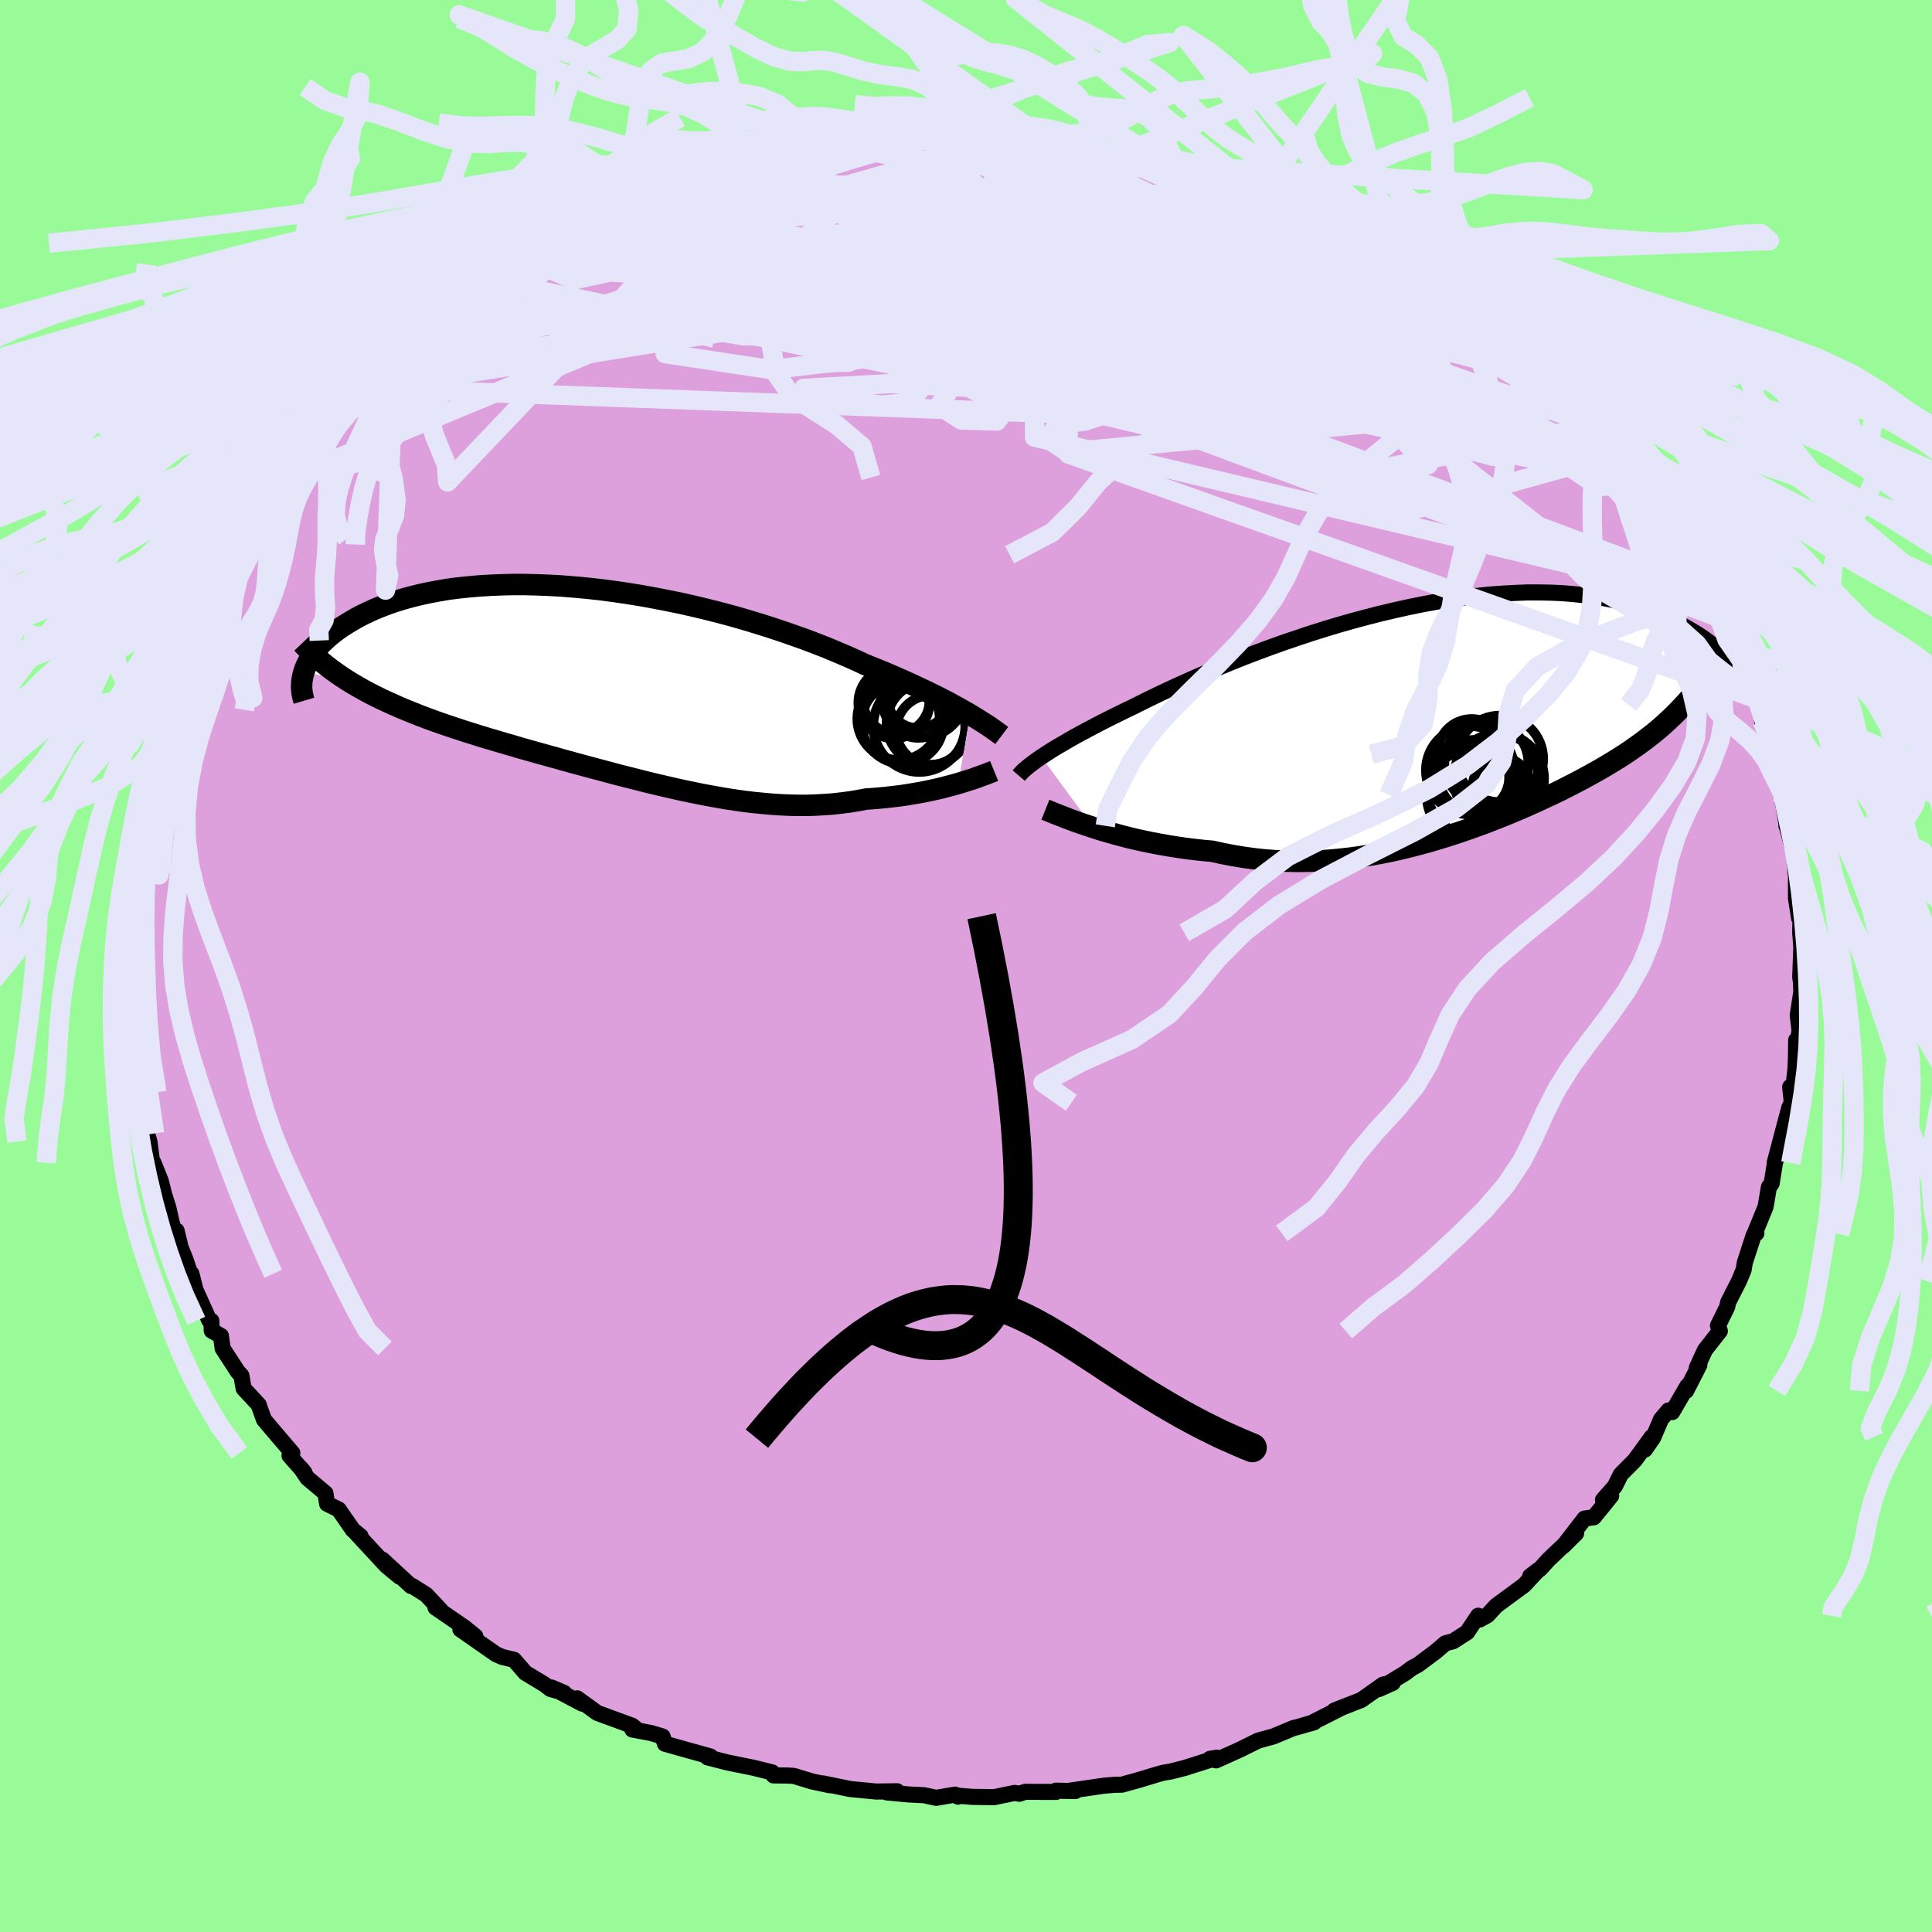 <svg xmlns="http://www.w3.org/2000/svg" width="500" height="500" viewBox="-100 -100 200 200"><defs><clipPath id="c"><path d="m37.93 3.15-.51-.29-.54-.31-.57-.31-.6-.33-.64-.33-.66-.34-.7-.34-.73-.35-.76-.36-.79-.36-.81-.36-.84-.37-.88-.37-.89-.36-.92-.37-.92-.43-.97-.43-1.01-.43-1.05-.44-1.1-.43-1.13-.43-1.18-.42-1.21-.42-1.24-.41-1.27-.4-1.29-.39-1.32-.38-1.34-.36-1.35-.34-1.37-.33-1.38-.31-1.38-.28-1.39-.27-1.38-.25-1.39-.22-1.37-.2-1.37-.18-1.36-.15-1.34-.12-1.32-.11-1.31-.07-1.28-.05-1.25-.03h-1.23l-1.2.03-1.17.05-1.14.07-1.11.1-1.07.11-1.03.14-.99.17-.96.18-.92.2-.89.22-.84.23-.8.25-.77.26-.73.28-.69.28-.65.3-.62.3-.59.31-.55.32-.52.32-.49.31-.46.33-.42.32-.4.33-.37.34-.35.33-.31.34-.28.33-.26.34-.23.34-.21.33-.18.34-.16.33-.13.32-.11.33 4.48.83.55.34.57.33.58.33.59.32.61.31.63.31.64.3.65.29.67.3.68.28.69.28.7.28.72.27.73.27.74.26.76.26.78.26.79.26.8.25.82.26.83.25.84.25.85.25.87.25.87.26.89.25.89.25.9.25.91.25.91.26.92.25.92.25.93.25.94.25.93.25.94.25.94.24.95.24.94.24.95.23.94.22.95.22.94.21.95.2.94.19.94.18.94.17.93.16.93.14.93.13.93.11.92.09.92.08.91.06.91.04.91.02h.9l.89-.03.89-.05.88-.06.88-.1.87-.11.85-.14.86-.16.72-.05.71-.06.71-.07.7-.08.68-.08.67-.1.66-.11.65-.11.63-.12.61-.13.6-.13.58-.14.57-.15.54-.14.52-.15"/></clipPath><clipPath id="b"><path d="m-42.59 4.3.4-.26.43-.28.46-.29.5-.3.54-.31.56-.33.6-.34.64-.35.67-.36.7-.37.73-.38.77-.39.79-.39.83-.41.86-.41.8-.4.86-.43.91-.44.97-.46 1.02-.47 1.07-.48 1.12-.5 1.16-.5 1.21-.5 1.24-.51 1.29-.51 1.31-.5 1.35-.5 1.37-.49 1.39-.47 1.41-.47 1.43-.45 1.43-.43 1.45-.41 1.45-.39 1.45-.37 1.45-.34 1.44-.32 1.43-.29 1.42-.26 1.4-.23 1.39-.2 1.37-.17 1.34-.14 1.32-.1 1.29-.07 1.26-.05h1.22l1.2.02 1.16.05 1.13.09 1.09.11 1.06.14 1.02.17.98.19.94.22.9.24.87.26.83.28.8.3.76.31.73.33.69.34.67.34.63.35.61.36.58.36.55.38.52.39.5.39.47.4.44.4.42.41.39.41.37.41.34.41.33.42.3.41.28.41-3.44-1.84-.36.59-.37.57-.39.56-.4.55-.41.54-.43.52-.45.52-.46.5-.47.49-.49.49-.5.47-.51.47-.53.46-.55.45-.56.44-.57.43-.6.43-.61.43-.63.42-.64.41-.67.41-.68.41-.69.4-.72.4-.73.4-.75.4-.76.39-.78.4-.8.39-.82.38-.83.39-.84.38-.86.38-.88.37-.89.37-.91.36-.92.36-.94.35-.95.34-.96.33-.98.32-.99.31-1 .3-1.01.28-1.02.27-1.04.25-1.04.24-1.06.21-1.06.19-1.07.17-1.08.15-1.09.12-1.09.1-1.09.07-1.11.04-1.1.01-1.1-.02-1.11-.05-1.11-.08-1.1-.12-1.11-.15-1.09-.18-1.1-.21-1.08-.24-.91-.08-.91-.1-.9-.11-.88-.13-.88-.14-.86-.15-.85-.16-.83-.17-.82-.18-.8-.19-.78-.2-.76-.21-.74-.21-.71-.21-.69-.22"/></clipPath><filter id="a"><feTurbulence baseFrequency=".05" numOctaves="3" result="noise" type="noise"/><feDisplacementMap in="SourceGraphic" in2="noise" scale="2"/></filter></defs><rect width="100%" height="100%" x="-100" y="-100" fill="#98FB98"/><path fill="plum" stroke="#000" stroke-linejoin="round" stroke-width="1.667" d="m86.36 1.17.08.54.03.97-.37 2.43.19 1.55-.23 1.55-.12-.54-.02 1.71-.06 1.31-.17 1.51-.37.32.17 1.64-.26.49-.35 1.31-1.17 4.43.39-1.47-.37 1.54-.33 2.05-.28.36-.35 2.06-1.16 2.84.21-.1-.28.21-.92 2.83-.12.74-.47 1.14-1.14 2.24-.09.46-.96 1.94.2.56-1.54 1.96-.85 1.85.27-.3-1.37 2.68.13-.5-1.57 2.7-.39-.17-.77.91-.82 1.92-.85 1.22.72-1.32-1.76 2.42-1.45 1.46-.63 1.26-1.22 1.38.85-.41-1.8 2.22-.96.13-2.19 2.84 1.32-1.31-2.9 2.77-.81.9-1.05.77.85-.65-1.48 1.58-2.88 2.12-.92 1-.79.43-.16-.39-1.14 1.71-1.45.93-.8.21-1.03.88-1.81 1.35-.62.33-.69.52-2.75 1.67 1.45-.65-.99.17-2.27 1.6-2.8 1.1.87-.35-3.3 1.67.34-.11-1.83.53-.29.06-2.08.87-1.6.44-.34.17-1.53.76-2.47 1.11-.63-.16.71-.11-3.34 1.06-1.47.37-.67.11-.54.14-2.02.61-1.8.5-.76.01-1.19.11-3.37.49.51.05-2-.04v.13l-3.2-.01-.6.2-.49-.09-2.1.44-2.31-.03-1.32-.11-.12.09-.31-.21-1.96.33-1.26-.27-1.62-.08-2.23-.21 1.07-.12-2.17.03-2.69-.26-2.81-.58.72.19-1.85-.39-1.9-.58-.69-.04-1.41-.01-.13-.31-1.93-.48-2.71-.55-2.06-.53.14-.06.17-.03-2.06-.57-2.66-.75-.24-.75-1.21-.36-1.92-.36.45-.02-.46-.37-3.62-1.33-2.08-1.51.52.55-3.17-1.67 1.3.56-1.42-.41-.63-.48-1.97-1.19-1.17-1.35-1.24-.3-.63-.28-3.68-2.57 1.55.72-1.13-.92-3-2.06.54.28-1.51-1.61-1.47-.92-.1.02-2.96-2.73 1.79 1.77-1.36-1.12-3.24-3.5.55.42-.79-.64-1.47-2.12-1.2-.59-.17-1.09-1.86-1.56-.69-1.03.37.44-1.54-1.74.29-.28-1.64-1.92-1.29-1.52-.53-1.47-.01-.07-1.57-1.69-.23-1.34-.38-.41-1.56-2.4-.18-1.3-.95-.54-.04-1.02-.22-.05-1.43-3.17-.41-1.65-.08.11-.57-1.67-.47-1.16-.42-1.74.03 1.45-.9-3.9-.42-1.31-.34-1.37-.76-1.9-.14-.05-.28-2.15-.27-.84-.29-1.95.02-.62-.43-1.81-.23-1.3.46 1.42-.62-4.83-.19 1.06-.01-2.25-.2-3.08-.14-.68-.04-.47.05-1.82.1-.69-.19-1.77.28-1.95-.17-1.64.09-.73-.04-.37.49-2.18-.12-.6.15-.76.12-1.66.59-4.12.16.57-.02-.87.35-1.53.18-.41.7-3.07-.13.56 1.09-3.98-.84 1.99 1.58-4.18-.28.9.71-3.31.28-.07.33-1.11.27-.38.57-1.67.28-.66 1.61-3.86-.25.22 1.49-2.16-.05-.31.34-.8 1.22-1.87.25-.37.3-1.08 2.54-3.65-1.04 1.59 1.03-1.94 1.8-1.84-.33-.67.89-.6.25-.54.99-1.78 1.97-2.58.33-.07 1.1-1.03 1.23-1.19 1.33-1.52 1.36-1.75.05.69 1.01-1.68-.38.64 1.6-1.33.35-.52 2.15-1.7.12-.52 1.61-1.42 1.91-1.02 1.34-1.51.45.23 1.1-1.12 1.63-1.1-.48.55-.29-.17 3.71-2.71.07.31 1.33-1.05 1.28-.9 2.64-.88-.21-.15 2.46-.71 1.04-.96-.83.37 1.17-.47 4.68-2.31-.69.55.39-.43 1.18-.21 3.65-1.54-1.41.42.43-.16 2.7-.69 3.02-.89-.84.11 1.38-.21 1.65-.36 2.77-.63 1.32-.33.38-.03 2.51-.52-1.63.25 2.4-.42.25.04 1.56-.28 1.36-.07 3.06-.18 1.86-.28.27.08 2.79.09-.48-.06 1.99-.14.29-.03 2.54.1L4.35-86l1.46.42-1.45-.09 4.2.4-.32-.46 3.96.77.09-.23.72.25 2.02.52.9.19 2.61.15 1.19.39-.23.22 1.23.32 1.33.46 1.02-.11 3.32 1.15.64-.05 1.2.46 1.27.5 1.38.47.59.18 1.1.32.38.47 1.92 1.09.12-.35 2.01 1.34.56.17 1.63.55 1.46.56 2.23 1.39 1.39.88.76.63 1.78.91 1.44 1.2-.57-.61 1.26.78 1.75 1.66-.17-.55 1.48 1.02 1.52 1.3 1.45 1.36 3.21 2.33.2.27-.85-1.08.74 1.14 1.05.89 2.19 2.46-.08-.65.45 1.09 2.08 1.27-.13.6 1.8 1.66-.2.14 2.35 2.65.43 1.09.42-.26.24.53 1.54 1.76 1.02 2.53-.05-1.27 2.43 4.18.05-.09 1.01 2.16-.28-.1L75.89-41l1.68 2.96-.58-.84.13-.21.55 1.41 1.26 1.98.24 1.49.63 1.9.37.71.04.19 1.75 3.82-.23-.6.26.59.62 2.58-.2-.33 1.15 3.89.44.27-.55-.74 1.16 4.22-.05.84.12.57.28 1.76-.03.03.09.22.76 2.79.1 1.86.04-.94v3.57l.32 2.05.15-.75-.03 2.27.11 1.51-.11 3.1.08.54" filter="url(#a)"/><path fill="#fff" d="m-42.59 4.3.4-.26.43-.28.46-.29.5-.3.54-.31.56-.33.6-.34.64-.35.67-.36.7-.37.73-.38.77-.39.79-.39.83-.41.86-.41.8-.4.86-.43.91-.44.97-.46 1.02-.47 1.07-.48 1.12-.5 1.16-.5 1.21-.5 1.24-.51 1.29-.51 1.31-.5 1.35-.5 1.37-.49 1.39-.47 1.41-.47 1.43-.45 1.43-.43 1.45-.41 1.45-.39 1.45-.37 1.45-.34 1.44-.32 1.43-.29 1.42-.26 1.4-.23 1.39-.2 1.37-.17 1.34-.14 1.32-.1 1.29-.07 1.26-.05h1.22l1.2.02 1.16.05 1.13.09 1.09.11 1.06.14 1.02.17.98.19.94.22.9.24.87.26.83.28.8.3.76.31.73.33.69.34.67.34.63.35.61.36.58.36.55.38.52.39.5.39.47.4.44.4.42.41.39.41.37.41.34.41.33.42.3.41.28.41-3.44-1.84-.36.59-.37.57-.39.56-.4.55-.41.54-.43.52-.45.52-.46.5-.47.49-.49.49-.5.47-.51.47-.53.46-.55.45-.56.44-.57.43-.6.43-.61.43-.63.42-.64.41-.67.41-.68.41-.69.4-.72.4-.73.4-.75.4-.76.39-.78.4-.8.39-.82.38-.83.39-.84.38-.86.38-.88.37-.89.37-.91.36-.92.36-.94.35-.95.34-.96.33-.98.32-.99.31-1 .3-1.01.28-1.02.27-1.04.25-1.04.24-1.06.21-1.06.19-1.07.17-1.08.15-1.09.12-1.09.1-1.09.07-1.11.04-1.1.01-1.1-.02-1.11-.05-1.11-.08-1.1-.12-1.11-.15-1.09-.18-1.1-.21-1.08-.24-.91-.08-.91-.1-.9-.11-.88-.13-.88-.14-.86-.15-.85-.16-.83-.17-.82-.18-.8-.19-.78-.2-.76-.21-.74-.21-.71-.21-.69-.22" filter="url(#a)" transform="translate(50.39 -25.95)"/><path fill="#fff" d="m37.93 3.15-.51-.29-.54-.31-.57-.31-.6-.33-.64-.33-.66-.34-.7-.34-.73-.35-.76-.36-.79-.36-.81-.36-.84-.37-.88-.37-.89-.36-.92-.37-.92-.43-.97-.43-1.01-.43-1.05-.44-1.1-.43-1.13-.43-1.18-.42-1.21-.42-1.24-.41-1.27-.4-1.29-.39-1.32-.38-1.34-.36-1.35-.34-1.37-.33-1.38-.31-1.38-.28-1.39-.27-1.38-.25-1.39-.22-1.37-.2-1.37-.18-1.36-.15-1.34-.12-1.32-.11-1.31-.07-1.28-.05-1.25-.03h-1.23l-1.2.03-1.17.05-1.14.07-1.11.1-1.07.11-1.03.14-.99.17-.96.18-.92.2-.89.22-.84.23-.8.25-.77.26-.73.28-.69.28-.65.3-.62.3-.59.31-.55.32-.52.32-.49.31-.46.33-.42.32-.4.33-.37.34-.35.33-.31.34-.28.33-.26.34-.23.34-.21.33-.18.34-.16.33-.13.32-.11.33 4.48.83.55.34.57.33.58.33.59.32.61.31.63.31.64.3.65.29.67.3.68.28.69.28.7.28.72.27.73.27.74.26.76.26.78.26.79.26.8.25.82.26.83.25.84.25.85.25.87.25.87.26.89.25.89.25.9.25.91.25.91.26.92.25.92.25.93.25.94.25.93.25.94.25.94.24.95.24.94.24.95.23.94.22.95.22.94.21.95.2.94.19.94.18.94.17.93.16.93.14.93.13.93.11.92.09.92.08.91.06.91.04.91.02h.9l.89-.03.89-.05.88-.06.88-.1.87-.11.85-.14.86-.16.72-.05.71-.06.71-.07.7-.08.68-.08.67-.1.66-.11.65-.11.63-.12.61-.13.6-.13.58-.14.57-.15.54-.14.52-.15" filter="url(#a)" transform="translate(-37.54 -29.21)"/><g fill="none" stroke="#000" transform="translate(50.39 -25.95)"><path stroke-linejoin="round" stroke-width="1.667" d="m-44.93 6.24.12-.14.14-.15.16-.17.19-.17.21-.18.24-.2.28-.21.3-.23.33-.24.37-.25.4-.26.43-.28.46-.29.5-.3.54-.31.56-.33.6-.34.64-.35.67-.36.7-.37.73-.38.77-.39.79-.39.83-.41.86-.41.8-.4.86-.43.91-.44.97-.46 1.02-.47 1.07-.48 1.12-.5 1.16-.5 1.21-.5 1.24-.51 1.29-.51 1.31-.5 1.35-.5 1.37-.49 1.39-.47 1.41-.47 1.43-.45 1.43-.43 1.45-.41 1.45-.39 1.45-.37 1.45-.34 1.44-.32 1.43-.29 1.42-.26 1.4-.23 1.39-.2 1.37-.17 1.34-.14 1.32-.1 1.29-.07 1.26-.05h1.22l1.2.02 1.16.05 1.13.09 1.09.11 1.06.14 1.02.17.98.19.94.22.9.24.87.26.83.28.8.3.76.31.73.33.69.34.67.34.63.35.61.36.58.36.55.38.52.39.5.39.47.4.44.4.42.41.39.41.37.41.34.41.33.42.3.41.28.41.26.41.24.4.22.4.21.4.18.39.17.39.16.38.14.38.12.37.11.36" filter="url(#a)"/><path stroke-linejoin="round" stroke-width="2.222" d="m-42.17 9.77.3.12.36.15.39.16.45.17.48.19.52.2.56.21.6.21.63.21.65.22.69.22.71.21.74.21.76.21.78.2.8.19.82.18.83.17.85.16.86.15.88.14.88.13.9.11.91.1.91.08 1.08.24 1.1.21 1.09.18 1.11.15 1.1.12 1.11.08 1.11.05 1.1.02 1.1-.01 1.11-.04 1.09-.07 1.09-.1 1.09-.12 1.08-.15 1.07-.17 1.06-.19 1.06-.21 1.04-.24 1.04-.25 1.02-.27 1.01-.28 1-.3.99-.31.98-.32.96-.33.95-.34.94-.35.92-.36.91-.36.89-.37.88-.37.86-.38.84-.38.83-.39.82-.38.8-.39.78-.4.76-.39.75-.4.73-.4.72-.4.69-.4.68-.41.67-.41.64-.41.63-.42.61-.43.6-.43.57-.43.56-.44.55-.45.53-.46.51-.47.5-.47.49-.49.47-.49.46-.5.45-.52.43-.52.41-.54.4-.55.39-.56.37-.57.36-.59.34-.59.33-.61.32-.63.3-.64.29-.65.27-.66.26-.68.25-.69.24-.7.22-.72" filter="url(#a)"/><circle cx="4.877" cy="4.509" r="4.482" clip-path="url(#b)" filter="url(#a)"/><circle cx="1.957" cy="3.899" r="3.518" clip-path="url(#b)" filter="url(#a)"/><circle cx="3.477" cy="4.934" r="4.35" clip-path="url(#b)" filter="url(#a)"/><circle cx="4.772" cy="6.544" r="4.678" clip-path="url(#b)" filter="url(#a)"/><circle cx="2.222" cy="6.414" r="3.616" clip-path="url(#b)" filter="url(#a)"/><circle cx="5.057" cy="7.384" r="3" clip-path="url(#b)" filter="url(#a)"/><circle cx="1.802" cy="5.694" r="4.582" clip-path="url(#b)" filter="url(#a)"/><circle cx="2.297" cy="7.539" r="4.992" clip-path="url(#b)" filter="url(#a)"/><circle cx="4.697" cy="5.939" r="4.094" clip-path="url(#b)" filter="url(#a)"/><circle cx="2.147" cy="8.309" r="4.836" clip-path="url(#b)" filter="url(#a)"/></g><g fill="none" stroke="#000" transform="translate(-37.54 -29.21)"><path stroke-linejoin="round" stroke-width="2.222" d="m41.24 5.35-.2-.15-.22-.16-.25-.18-.28-.2-.31-.22-.35-.23-.38-.24-.41-.26-.44-.27-.47-.29-.51-.29-.54-.31-.57-.31-.6-.33-.64-.33-.66-.34-.7-.34-.73-.35-.76-.36-.79-.36-.81-.36-.84-.37-.88-.37-.89-.36-.92-.37-.92-.43-.97-.43-1.01-.43-1.05-.44-1.1-.43-1.13-.43-1.18-.42-1.21-.42-1.24-.41-1.27-.4-1.29-.39-1.32-.38-1.34-.36-1.35-.34-1.37-.33-1.38-.31-1.38-.28-1.39-.27-1.38-.25-1.39-.22-1.37-.2-1.37-.18-1.36-.15-1.34-.12-1.32-.11-1.31-.07-1.28-.05-1.25-.03h-1.23l-1.2.03-1.17.05-1.14.07-1.11.1-1.07.11-1.03.14-.99.17-.96.18-.92.2-.89.22-.84.23-.8.25-.77.26-.73.28-.69.28-.65.3-.62.3-.59.31-.55.32-.52.32-.49.31-.46.33-.42.32-.4.33-.37.34-.35.33-.31.34-.28.33-.26.34-.23.34-.21.33-.18.34-.16.33-.13.32-.11.33-.09.32-.06.31-.05.31-.02.31-.01.29.02.3.03.28.05.28.07.28.08.27" filter="url(#a)"/><path stroke-linejoin="round" stroke-width="2.222" d="m40.45 9.02-.22.09-.26.1-.3.12-.33.12-.36.13-.39.14-.42.15-.45.14-.47.15-.5.15-.52.15-.54.14-.57.15-.58.14-.6.13-.61.13-.63.12-.65.11-.66.11-.67.1-.68.08-.7.08-.71.07-.71.06-.72.05-.86.16-.85.14-.87.11-.88.1-.88.06-.89.05-.89.03h-.9l-.91-.02-.91-.04-.91-.06-.92-.08-.92-.09-.93-.11-.93-.13-.93-.14-.93-.16-.94-.17-.94-.18-.94-.19-.95-.2-.94-.21-.95-.22-.94-.22-.95-.23-.94-.24-.95-.24-.94-.24-.94-.25-.93-.25-.94-.25-.93-.25-.92-.25-.92-.25-.91-.26-.91-.25-.9-.25-.89-.25-.89-.25-.87-.26-.87-.25-.85-.25-.84-.25-.83-.25-.82-.26-.8-.25-.79-.26-.78-.26-.76-.26-.74-.26-.73-.27-.72-.27-.7-.28-.69-.28-.68-.28-.67-.3-.65-.29-.64-.3-.63-.31-.61-.31-.59-.32-.58-.33-.57-.33-.55-.34-.54-.35-.52-.36-.5-.36-.49-.37-.47-.38-.46-.39-.44-.39-.43-.41-.42-.41-.39-.41" filter="url(#a)"/><circle cx="32.598" cy="1.391" r="3.204" clip-path="url(#c)" filter="url(#a)"/><circle cx="33.913" cy="4.781" r="3.592" clip-path="url(#c)" filter="url(#a)"/><circle cx="33.663" cy="4.096" r="4.344" clip-path="url(#c)" filter="url(#a)"/><circle cx="32.603" cy="1.976" r="3.616" clip-path="url(#c)" filter="url(#a)"/><circle cx="33.088" cy="1.136" r="4.388" clip-path="url(#c)" filter="url(#a)"/><circle cx="32.703" cy="4.356" r="4.764" clip-path="url(#c)" filter="url(#a)"/><circle cx="30.078" cy="1.961" r="3.682" clip-path="url(#c)" filter="url(#a)"/><circle cx="30.328" cy="1.711" r="3.44" clip-path="url(#c)" filter="url(#a)"/><circle cx="30.553" cy="3.621" r="4.264" clip-path="url(#c)" filter="url(#a)"/><circle cx="30.973" cy="4.021" r="4.252" clip-path="url(#c)" filter="url(#a)"/></g><g fill="none" stroke="#E6E6FA" stroke-linejoin="round" stroke-width="2"><path d="m32.58-79.77 11.66 21.26-26.98-.57-25.07-1.21-8.97.49 2.75 1.08 5.29.66 2.92-.26 1.05-1.34 1.39-2.4 2.56-3.03 3.16-2.77 3.61-1.27 5.14 1.17 7.32 3.45 7.15 4.1 1.07 2.19-9.83-1.46-14.79-4.07 5.56-1.94L67.79-53.2" filter="url(#a)"/><path d="m67.79-53.2-22.98 6.38-24.47-9.06-5.66-7.02.82-2.2.81.52 1.81 1.31 4.62 1.22 6.34.73 4.83-.09.39-1.19-4.64-2.19-7.45-2.53-6.11-1.71-.75.27 6.27 2.68 11.24 4.25 11.21 3.75 6.15 1.1-.76-1.87-7.39-2.47-22.09-1.48-71.3-5.83" filter="url(#a)"/><path d="M-13.58-84.85-2-83.05l10.21 7.38 4.13 8.51-.56 6.2-3.2 2.59-5.4-.78-7.28-2.81-7.34-3.04-3.92-1.77 2.84-.06 10.14.76 13.23-.06 8.11-1.84-5.41-2.39-22.29.41-32.94 5.47-18.79 3" filter="url(#a)"/><path d="M-32.71-79.38 19.53-66l4.83-1.46.42.51.61 1.52-1.37-.32-2.56-2.58-2.11-3.58-1.29-3.17-.61-1.76.99.35 4.41 2.84 8.48 4.99 10.17 5.51 6.62 3.2-2.38-1.88-13.81-7.45-24.24-8.6-40.4-1.5" filter="url(#a)"/><path d="m34.88-78.21 6.22 9.31-12.4-3.83-5.63-.45 2.21 3.64 4.43 4.33 2.78 2.69.31.52-1.81-1.33-3.51-2.71-4.68-3.46-4.77-3.41-3.13-2.53.41-.99 5.18.86 9.09 2.75 8.98 4.25 1.96 4.79-16.26 2.56-67.23-13.6" filter="url(#a)"/><path d="m-58.9-62.69 36.2-9.14 13.44 1.85 7.14 1.22 3.95-.35 1.9.16-.58 1.55-2.39 2.29-1.32 2.2 2.88 1.69 7.56.93 9.25-.37 6.36-2.23.34-4.01-5.5-4.55-8.28-3.31-7.09-.84-3.27 1.58-.02 3.15-4.77 3.49-50.01.03" filter="url(#a)"/><path d="M50.53-69.65 37.07-59.1 5.75-64.4l-13.19-5.32 5.66-1.03 16.13 3.55 17.62 6.04 12.33 5.75 3.53 3.52-5.39.68L30.92-53l-13.1-3.39L7.8-60.23l-3.92-3.05 2.29-1.21 5.74.89 5.16 2.15 2.48 1.55 4.69-.14 44.64 8.2" filter="url(#a)"/><path d="M47.69-71.54.66-74.9l-6.91-2.53 4.8-.21 8.22 1.39 7.12 1.55 4.12.4 2.15-.94 2.45-1.31 3.82-.56 3.55.56-.24 1.41-7.11 2.54-12.17 5.85.13 13.74 71.4 25.41" filter="url(#a)"/><path d="m81.96-27.59-39.5-31.19-16.61-9.89-2.16-1.35-1.37.76-5.87-.04-8.67-1.13-7.37-1.05-3.59.12-.29 1.21.99 1.13.81-.29.26-2.11-1.43-2.93-6.22-1.79-13.62 1.19-17.83 3.91-5.14-2.14" filter="url(#a)"/><path d="m19.73-83.69 18.46 9.06 9.53 7.72-2.16 2.68-11.87-1.53-13.89-1.91-8.7.27-1.28 2.32 3.8 2.76 5.57 1.87 5.89.83 5.97.26 4.2-.36-1.88-1.8-10.99-2.89-15.32.15.04 9.51 70.47 16.71" filter="url(#a)"/><path d="m-28.9-81.14 31.79.62 12.25 1.35 12.24 3.68 10.32 4.2 5.1 3.22-1.02 1.67-6.22.09-9.31-1.17-9.55-1.71-6.72-1.36-1.54-.31 4.32.92 8.86 1.81 10.71 2.24 9.86 2.43 7.69 2.77 5.86 3.33 4.99 3.49 4.08 2.31 1.88-.25-.92-2.53-6.44-8.08" filter="url(#a)"/><path d="M78.93-35.7 25.11-58.04l-12.22-6.44-5.13-1.49 2.95.39 7.41.18 3.29-1.04-6.54-1.74-15.4-1.08-17.88.67-12.19 2.36-.54 2.84 10.95 1.65 13.01-1.53.66-7.91L.14-85.85" filter="url(#a)"/><path d="M13.01-84.94 24.18-80l-5.97.32-5.02 2.52L10.55-73l-4.48 3.55-7.84 1.91-8.33.61-5.13.07-.56.21 3.28.79 6.23 1.25 8.52.72 11.13-.75 20.57.83 37.45 14.99" filter="url(#a)"/><path d="M32.58-79.77-9.35-74l-13.59 2.92-7.63 2.56-.1 2 7.61 1.28 11.17.2 9.58-1.02 5.4-1.76 2-1.73 1.08-1.08 1.98-.29 2.72.25 1.71.41-.9.32-3.03.2-1.97.22 3.32.49 10.17 1.17 12.84 2.51 5.3 4.27-19.43 4.24-80.36-2.96" filter="url(#a)"/><path d="m12.2-84.96 8.66 14.26-22.48-.56-16.3-2.07-6.01-.3 1.31 1.23 5.21 1.45 6.48.79 6.51.23 6.74.38 7.82 1.06 9.13 1.75 9.28 1.85 6.82 1.07.92-.49-7.85-2.27-16.88-3.34-21.51-3.21-16.54-2.56-.06-3.38 22.1-6.64" filter="url(#a)"/><path d="M19.73-83.69 2.77-82.07l9.11 3.62 7.56 4.91 1.11 3.52-1.82.73-2.26-1.61-2.66-2.28-3.48-1.19-3.65.72-2.06 2.32 1.71 2.9 6.79 2.63 10.91 2.41 11.38 2.99 5.54 3.97-14.84 1.27-74.7-15.69" filter="url(#a)"/><path d="m78.93-35.7-67.3-25.42-18.37-4.98-.9-1.53 4.67-2.12 7.75-1.96 8.31-.78 5.58.03 1.13-.39-2.11-1.29-1.81-1.12 2.32 1.08 7.79 4.21 9.64 5.12 2.55.32-11.26-9.28-3.84-8.99" filter="url(#a)"/><path d="M31.48-80.09 25.9-69.72l17.87 12.54 7.44 2.32-4.16-4.51-9.77-5.83-11.05-4.12-10.92-2.03-10.94-.81-11.03-.47-10.28-.5-7.98-.55-4-.48 1.04-.28 5.97.15 9.19.81 9.13 1.37 5.45 1.04.7-.78.15-3.41 7.74-3.56 30.21 2.88" filter="url(#a)"/><path d="m-4.45-85.71 36.17 14.64 22.82 14 10.29 6.98 1.26.44-5.28-4.14-9.71-6.26-11.52-6.06-10.51-4.36-7.65-2.25-5.17-.61-4.65.4-5.08 1.48-2.84 3.33 5.06 4.99 13.77.92L8.56-85.27" filter="url(#a)"/><path d="m40.66-75.94-57.04 10.61 2.1 2.91 16.4-2.37 8.94-3.72-.43-2.4-5.12-.35-6.44 1.12-6.77 1.54-6.62 1.24-5.35.73-3.07.37-.93.18.06-.1.61-.8 2.62-1.97 7.05-3.21 11.88-3.73 13.25-2.86 10.77-.19 12.42 5.32 30.65 17.63" filter="url(#a)"/><path d="m65.44-55.85-18.27-6.36-19.95-8.62-10.52-3.28-7.52 1.37-7.57 3.84-7.43 4.01-6.36 2.39-3.86.06.64-1.7 6.65-2.1 12.42-1.12 15.69.59 14.7 2.1 8.47 2.21-2.93-.21-16.75-4.96L.76-76.42l11.53-8.77" filter="url(#a)"/><path d="m76.99-38.88-52.2-19.56-4.23-7.8-2.08-4.83-3.83-3.21-4.22-2.01-3.69-.75-2.38.69-.67 1.8.36 1.93-.1 1.11-1.64.03-2.79-.4-1.99.14.97 1.25 4.67 1.98 6.95 1.47 6.23-.49 2.51-2.78-3.46-2.47L-.23-69.6l-61.25 9.8" filter="url(#a)"/><path d="m-36.7-77.62 2.82 5.11 24.26 5.99 24.94 3.17 13.47-.44 1.63-2.49-4.89-2.55-5.56-1.4-2.94-.31-.16.15 1.44.63 3.1 2.16 6.33 4.4 8.92 4.53 3.43-1.24-15.01-12.27-29.53-13.53" filter="url(#a)"/><path d="m70.42-50.08-41.35-8.57 2.65-1.83 1.13-4.57-4.39-4.3-7.8-2.34-8.08-.67-4.91.08.39.26 5.55.45 8.88 1.15 10.11 2.48 9.67 3.99 7.89 4.9 4.62 4.32-.16 1.98-5.56-1.46-9.55-4.57-9.88-5.88-6.3-5.09-2.49-3.72-4.35-4-10.65-5.35-1.48-2.85" filter="url(#a)"/><path d="m22.06-82.69 7.92 12.54-7.43.05-2.67-.6-3.34-1.16-5.57-1.91-5.83-1.75-4.83-.73-4.1.57-3.8 1.71-3.23 2.48-2.2 2.69-1.44 2.27-1.6 1.32-2.1.22-1.25-.51 2.2-.79 7.29-1.15L.69-69.71l8.78-3.98L11.14-78 .82-79.1l-41.15 3.4" filter="url(#a)"/><path d="m53.53-67.33.84 4.24-15.47-4.84-19.52-4.09-15.9-2.67-9.6-1.85-4.55-1.31-1.47-.76.71-.14 3 .62 5.31 1.49 6.61 2.34 5.73 2.83 2.52 2.66-1.46 1.85-3.67.77-2.71-.08-.54-.5-1.9-.65-9.52-.82-18.3-.7-18.24 1.04-19.62 10.68" filter="url(#a)"/><path d="m19.73-83.69 32.97 26-1.15-.69-15.11-5.95-17.31-4.35-13.67-2.03-8.57-.26-3.97 1.11.07 2.18L-3.44-65l5.64 2.24 5.21.87 2.44-.91-.78-2.34-1.88-2.77.35-2.09 4.53-.74 7.56.49 6.84.87 2.92.2 1.02-.63 9.18 1.19 22.3 9.1" filter="url(#a)"/><path d="m-69.84-50.57 39.64-16.47 15.66-4.65-3.17-1.09-4.81-.16 1.45.49 7.36 1.51 9.87 2.29 8.95 2.02 5.31.49.01-1.66L5.1-71l-9.27-3.08-11.76-1.3-12.78.51-8.9-.18-2.72-.65" filter="url(#a)"/><path d="m-55.02-66.33 68.41-.05 30.1 6.62 8.16 2.93-4.4-3.06-8.67-5.95-7.39-5.36-3.97-3.11-1.05-.84-.01.7-1.04 1.34-3.29 1.14-5.26.34-5.4-.57-3.03-.89 1.35-.06 6 1.7 8.32 3.15 5.48 2.4-3.68-1.54-14.76-6.71-14.7-7.89 9.66-3.54" filter="url(#a)"/><path d="m42.89-74.55-27.01 9.23 13.91 7.96 1.79 1.74-10.65-1.55-10.19-2.18-2.49-2.13 3.7-2.22 5.03-2.05 3.73-1.15 2.95.16 2.9.94 1.15.59-3.14-.05-5.63 1.22L21-58.82l22.31 7.25 22.33-4.42" filter="url(#a)"/><path d="m50.53-69.65-38.11 6.49 8.57.04 4.41-3.45-.97-2.62-.45-.8 2.06.17 3.43.3 3.23.32 2.25.61 1.14 1.04-.05 1.05-1.71.2-4.22-1.4-7.43-3.05-10.34-3.78-11.06-3.03-7.68-1.27.76.71 15.63 4.15 51.45 13.36" filter="url(#a)"/><path d="m-59.25-62.17 26.45-7.65 19.81 2.64 14.74-.06 8.44-2.16 7.13-.71 8.88 2.31 9.12 4.26 5.66 3.97-.43 1.9-6.43-.61-9.9-2.38-9.98-3.03-7.16-2.82-2.99-2.21.82-1.5 3.21-.69 4.15.03 2.34-.69-9-5.09-28.36-6.22" filter="url(#a)"/><path d="m-9.64-85.33 29.2 24.48-1.62 3.97-1.49-2.39-1.91-2.62-1.95-.65-.87.26-.2-.45.06-.96 2.06.42 6.76 2.86 10.7 3.18 8.2-1.15-.65-7.77L35.74-74l17.79 6.67" filter="url(#a)"/><path d="m28.24-81.24-49.64 7.77-10.8 3.67 7.81 2.75 13 3.26L-.64-60.4l4.86 2.64-1.02 1.34-3.7-.11-2.27-1.49 1.69-2.65 5.5-3.19 7.12-2.64 5.59-.99 1.17.87-4.11 1.32-5.36-.64 3.63-3.02 21.74-.64 25.13 7.18" filter="url(#a)"/><path d="m78.93-35.7-23.18-9.2-26.33-8.48-19.58-4.66-11.83-3.91-2.59-3.75 5.63-2.46 10.89-.22 12.53 1.74L35-64.21l5.5 1.69-1.14.3-7.5-.92-11.91-1.51-13.7-1.57-13.38-1.5-11.64-1.55-8.13-1.93-1.64-2.88 7.01-4.12 14.01-4 26.06-1.88" filter="url(#a)"/><path d="m12.29-85.19.19 3.55 12.24 6.93 3.52 2.84-4.74-1.47-5.53-2.49-1.38-.94 3.23 1.25 5.39 2.62 4.17 2.52-.14 1.03-6.54-1.12-12.92-2.81-15.53-3.59-10.55-4.07-7.29-1.83" filter="url(#a)"/><path d="m-23.59-82.77 15.89 7.4 20.43 3.55.49.44-12.58.15-12.86-.21-5.57-1.5 1.25-2.57 2.53-2.19-1.66-.43-7.24 1.61-9.31 2.62-4.81 2.04 7.01.48 27.57.12 60.73 7.95" filter="url(#a)"/><path d="m-61.53-60.49 42.91-13.89 22.51-.4 16.09 5.45 11.86 6.08 4.7 3.7-2.31.61-5.82-1.67-5.45-2.29-2.99-1.17-.77.96-.52 2.67-2.37 2.73-3.97 1.29-2.91.39-.94 1.48 2.01 1.35 53.47-5.05" filter="url(#a)"/><path d="m-45.65-73.18 38.13 4.99-7.43-.22-.88-2.62 10.04-2.3 13.63-.46 11.26 1.21 7.24 1.92 4.2 1.72 1.94.8-.95-.72-4.42-2.34-5.85-3.07-2.24-2.05 5.87.39 12.41 2.61 9.97 2.38-.45-1.19" filter="url(#a)"/><path d="m-4.72-85.79-2.02.38-1.97.19-1.62.25-1.27.46-1.01.65-.87.69-.86.58-.95.41-1.07.29-1.19.32-1.23.46-1.23.66-1.18.84-1.12.94-1.08.96-1.03.93-.96.92-.85.97-.74 1.11-.68 1.24-.56 1.22-.25.91.48.56m18.34-15.48 2.41-.3 1.7-.53 1.35-.73 1.2-.78 1.16-.64 1.19-.41 1.26-.29 1.32-.3 1.35-.42 1.36-.53 1.38-.6 1.44-.63 1.53-.61 1.59-.52 1.59-.41 1.54-.38 1.52-.49 1.62-.7 1.88-.77 2.33-.22-33.64 10.61-.75-.44-.86-.37-.85-.35-.97-.09-1.14.17-1.32.26-1.47.18-1.51.07-1.48.02-1.45.02-1.44.05-1.45.05-1.4-.02-1.28-.11-1.25-.01-1.49.34-1.66.44" filter="url(#a)"/><path d="m-52.43-98.09 3.4 1.44 1.91.58 1.55.12 1.78.2 2.03.58 2.14 1 2.12 1.26 2 1.25 1.82.98 1.63.54 1.48.11 1.42-.16 1.42-.23 1.49-.12 1.56.04 1.64.17 1.75.35 1.87.8 1.94 1.63 1.9 2.07 2 .63-38.88-13.61 1.21.63 2.31 1.45 2.18 1.37 2.06 1.15 2.11 1.05 2.14.97 2.03.81 1.84.6 1.65.4 1.52.25 1.45.18 1.47.22 1.57.42 1.7.76 1.8 1.12 1.81 1.29 1.77 1.01 1.75.35 1.84-.16 1.78.29-1.69.21-1.99-.38-1.85-.75-1.59-.49-1.42-.03-1.35.29-1.3.38-1.27.35-1.24.27-1.29.14-1.39-.06-1.54-.29-1.67-.46-1.76-.53-1.77-.49-1.69-.38-1.63-.28-1.59-.18-1.64-.05-1.78.04-2.01.06-2.23-.04-2.41-.28" filter="url(#a)"/><path d="m.15-88.86-.69.18-.96.21-1.08.16-1.23.17-1.39.24-1.53.33-1.58.42-1.53.47-1.38.46-1.2.38-1.03.26-.9.15-.85.13-.9.24-1.04.46-1.36.65-2.06.61" filter="url(#a)"/><path d="m-43.49-72.66 1.36-.88 1.38-.65 1.23-.54 1.08-.51.98-.54.97-.59 1.05-.64 1.12-.65 1.15-.62 1.1-.59 1.05-.58 1.01-.59.92-.56.77-.46.84-.39 1.71-.54-2.7.69 2.4-.67 1.68-.54 1.29-.44 1.26-.42 1.35-.45 1.37-.48 1.31-.47 1.18-.4 1.07-.34 1.01-.28 1.02-.24 1.09-.23 1.24-.24 1.37-.25 1.5-.28 1.53-.29 1.51-.29 1.41-.28 1.29-.26 1.2-.24 1.2-.24 1.32-.18 1.59-.09 1.79-.18" filter="url(#a)"/><path d="m-28.47-81.3-.46-.66-1.25-1.32-1.66-1.14-1.46-.27-1.19.53-1.15.78-1.35.48-1.59-.07-1.8-.55-1.9-.78-1.87-.66-1.8-.32-1.75.02-1.83.13-2.04-.07-2.33-.49-2.49-.84-2.4-.92-2.06-.71-1.69-.39-1.68-.29-2.1-.73-2.09-1.42" filter="url(#a)"/><path d="m-27.49-81.56-2.6.98-1.5.48-1.19.27-1.32.13-1.51-.03-1.59-.22-1.57-.31-1.51-.28-1.46-.09-1.44.16-1.43.41-1.46.53-1.52.55-1.59.49-1.64.43-1.56.35-1.18-.05-.32-.8 16.01 1.41 1.93-.56 2.07-.17 1.57.1 1.29.12 1.22.13 1.21.12 1.2.08 1.18-.03 1.19-.17 1.21-.27 1.23-.26 1.26-.11 1.36.07 1.5.2 1.57.18 1.35.13.76.15m99.33 60.57.28-1.66.68-1.86.4-1.52.04-1.38.14-1.48.61-1.66 1.1-1.79 1.23-1.81.96-1.72.45-1.59-.06-1.48-.34-1.47-.33-1.54-.13-1.68.14-1.78.43-1.78.73-1.71 1.04-1.68 1.26-1.94 1.14-2.64.53-3.21" filter="url(#a)"/><path d="m-20.62-114.68.89 2.33-.63 2.12-.98 2.79-1.08 3.27-1.14 3.22-1.15 2.77-1.2 2.12-1.3 1.4-1.44.71-1.49.26-1.4.25-1.11.78-.75 1.66-.45 2.42-.4 2.64-.63 2.17-1.13 1.19-1.73-.1-2.12-1.37-1.4-.95 3.18 8.44" filter="url(#a)"/><path d="m-49.36-70.47.31.26-.14.44-.52.66-.74.82-.93.85-1.08.87-1.13.94-1.04 1.07-.9 1.17-.78 1.19-.7 1.11-.67.94-.66.78-.65.68-.61.74-.59.9-.61 1.11-.68 1.25-.71 1.24-.64 1.01-.52.41 14.76-18.82-.08.16.71-.55 1.15-.8 1.28-.81 1.31-.75 1.3-.7 1.28-.66 1.24-.6 1.17-.55 1.14-.52 1.13-.51 1.15-.5 1.18-.51 1.2-.49 1.17-.48 1.13-.46 1.1-.42 1.06-.39 1.08-.36 1.2-.34 1.43-.37 1.47-.37.43-.14-30.3 31.85-.12-1.76-.69-1.67-.61-1.52-.29-1.33.13-1.15.49-1.03.7-1.04.78-1.16.74-1.34.7-1.48.65-1.5.55-1.51.41-1.53.51-1.49 1.12-1.22" filter="url(#a)"/><path d="m-48.59-70.85-2.08-.06-1.3.51-1.26.55-1.48.52-1.73.41-1.94.23-2.05.07-1.99.03-1.75.11-1.46.24-1.28.25-1.36.11-1.61-.09-1.93-.14-2.06.12-1.89.66-1.52 1.17-1.82.8M84.61-17.71l-1.18-2.38-.57-1.18-.73-1.04-.97-1.06-1.15-1-1.16-.94-.98-.95-.7-1.04-.43-1.13-.31-1.21-.33-1.22-.49-1.17-.7-1.06-.92-.92-1.07-.76-1.12-.62-1.08-.57-1.04-.59-1.05-.64-1.12-.67-1.16-.68-1.15-.76-1.29-1.04-1.95-2.03" filter="url(#a)"/><path d="m-50.22-69.75.58-1.09-.09-1.31.14-1.56.43-1.81.54-2 .66-1.91.93-1.51 1.15-1.13 1.13-1.15.79-1.64.33-2.34.03-2.78.18-2.82.74-2.67 1.22-2.61.01-2.53m-9.87 31.98 1.58-.16 1.47.41 1.41.63 1.66.77 1.8.64 1.69.23 1.47-.19 1.33-.39 1.35-.25 1.43.05 1.45.27 1.29.29 1.08.15 1.04.08 1.64.18 3.6.94" filter="url(#a)"/><path d="m-51.77-68.86.06-1.04.35-1.2.58-.85.63-.8.77-.86.96-.91 1.09-.99 1.11-1.11 1.04-1.3.91-1.53.73-1.77.56-2.02.44-2.2.42-2.28.54-2.18.77-1.91.99-1.5 1.18-1.08 1.28-.76 1.28-.74 1-1.13.16-1.96-.84-3.13m-16.01 33.25-1.38 1.34-1.18 1.42-.76 1.61-.57 1.61-.62 1.34-.75.99-.8.72-.74.63-.6.73-.46.94-.4 1.15-.41 1.29-.46 1.37-.52 1.39-.49 1.43-.43 1.49-.35 1.55-.27 1.46-.18 1.25-.06.94-.02.58" filter="url(#a)"/><path d="m-53.11-67.35-.16-2.59.86-.7.96-.44.94-.36.97-.38 1.01-.49 1.07-.69 1.1-.85 1.12-.99 1.11-1.05 1.08-1.09 1.03-1.09.97-1.05.95-1 .97-.93 1.04-.87 1.15-.83 1.19-.79 1.12-.77 1.05-.85 1.34-1.17 2.63-1.51" filter="url(#a)"/><path d="m-64.09-44.23-.9-1.23-.31-1.21.08-1.34.32-1.47.48-1.48.58-1.42.63-1.37.63-1.34.6-1.31.55-1.23.48-1.11.43-.96.42-.84.49-.79.64-.82.82-.93.91-1.02.61-.81-2.62 2.74-.82.92-.26.77-.09.97-.09 1.22-.02 1.54.22 1.93.49 2.23.54 2.27.28 2.05-.16 1.64-.51 1.3-.49 1.14-.14 1.16.21 1.23.33 1.36-.33 1.53.84-23.26.77-.82 1-1.1 1.07-1.14 1.14-1.09 1.18-.99 1.14-.89 1.02-.81.91-.75.83-.71.83-.69.88-.7.98-.71 1.1-.74 1.2-.76 1.26-.77 1.27-.77 1.24-.76 1.17-.73 1.02-.66.76-.57.46-.43.6-.39M-61.48-59.8l-.79-.21-1.47.45-1.89.42-1.69.6-1.26.94-1 1.18-1 1.21-1.15 1.05-1.31.81-1.43.59-1.54.46-1.65.42-1.7.44-1.57.49-1.58.59-3.31 1.24" filter="url(#a)"/><path d="m-64.22-57.22-1.78.47-2.05.13-1.88.42-1.36.94-.95 1.18-.86 1.14-1.02.93-1.32.7-1.61.55-1.79.48-1.78.55-1.6.72-1.3.92-1.09 1.06-1.1 1.03-1.41.84-1.92.57-2.34.43-2.48.54-2.43.92-2.46 1.3-1.8 1.23m36.33-17.05.5-1.99-.12-1.95-.27-1.63-.01-1.21.38-.89.73-.75.97-.75 1.07-.9 1.04-1.15.9-1.44.72-1.73.55-1.93.43-1.93.43-1.76.55-1.42.66-.87.46.4" filter="url(#a)"/><path d="m-64.22-57.22-.8 1.29-.75 1.16-.7 1.31-.73 1.36-.73 1.26-.67 1.15-.55 1.11-.42 1.15-.31 1.23-.25 1.29-.25 1.32-.28 1.33-.32 1.3-.35 1.25-.39 1.17-.42 1.11-.46 1.05-.48 1.07-.46 1.18-.4 1.38-.28 1.59-.04 1.68.43 1.72-8.56-13.7 1.05-.81 1-.99 1.17-.94 1.21-.97 1.05-1.05.84-1.11.73-1.11.73-1.05.79-.94.82-.9.8-.95.81-1.1.96-1.2 1.2-1.11 1.41-.7 2.37.36-.72.98-.13 1.63.15 2.04.1 1.89-.02 1.57-.06 1.34-.01 1.31.01 1.33-.06 1.31-.12 1.29-.1 1.34.02 1.44.09 1.48-.15 1.28-.55.99.05 1.12" filter="url(#a)"/><path d="m-66.55-55 1.1-1.06 1.13-1.16 1.05-1.11.89-.94.76-.77.68-.67.69-.65.76-.71.87-.78.97-.87 1.06-.94 1.13-.96 1.17-.96 1.16-.92 1.1-.83 1-.74.88-.63.72-.53.64-.5.91-.74 2.23-1.71m-21.23 18.25-.56-1.4-.78-2.4-.08-2.1.71-1.37 1.19-.7 1.27-.41 1.05-.48.76-.75.58-1.04.58-1.21.73-1.25.93-1.21 1.06-1.19 1.08-1.23 1-1.28.87-1.29.75-1.24.65-1.16.56-1.14.51-1.25.52-1.5.64-1.8.68-1.89.46-2.18" filter="url(#a)"/><path d="m-90.62-31.97.75-.26.61-.67 1.07-.78 1.44-.89 1.55-1.04 1.41-1.14 1.12-1.21.8-1.26.51-1.27.37-1.29.41-1.25.61-1.18.9-1.06 1.17-.93 1.34-.82 1.39-.75 1.31-.74 1.11-.78.75-.9.25-1.11.22-1.16 2.68.11-.99 1.78.43-2.31 1.19-1.45 1.01-1.25.73-1.39.5-1.57.35-1.65.22-1.62.07-1.58-.12-1.67-.34-1.89-.47-2.15-.45-2.35-.25-2.42.03-2.41.27-2.39.46-2.36.62-2.17.83-1.79.97-1.44.86-1.7.19-3.36-7.1 40.92-2.15-4.27 1.34-1.36 1.56-.86 1.06-1.19.4-1.76-.15-2.21-.44-2.33-.47-2.15-.28-1.82-.06-1.57.11-1.53.19-1.69.22-1.92.36-2.04.72-1.88 1.22-1.53 1.49-1.31 1-1.63-.53-2.3" filter="url(#a)"/><path d="m-74.7-26.52.14-.89-.36-1.17-.33-1.42-.09-1.55.2-1.49.47-1.31.63-1.13.65-1.01.53-1.03.32-1.15.14-1.29.09-1.4.18-1.4.3-1.33.32-1.31.23-1.42.21-1.5.09-1.11-2.5 4.45-.55-.35-.88 1.1-.77 1.29-.66 1.19-.6 1.08-.6 1.05-.62 1.05-.69 1.12-.74 1.2-.76 1.27-.74 1.29-.66 1.23-.59 1.13-.52 1.03-.51.99-.55 1.04-.64 1.19-.78 1.47-1.2 2.62 13.06-21.99-.26-.15-1.72.65-1.97.62-1.43.77-.85.99-.66 1.07-.81 1.07-1.07 1.03-1.32 1.02-1.54 1.02-1.73.96-1.86.86-1.91.75-1.88.69-1.86.71-1.94.77-2.11.84-2.17.92-2.09.99-2.27 1.09-2.9 2.32 34.35-18.99-1.95-1.11-2.03.46-.69 1.34-.34 1.41-.63 1.13-1.03.91-1.25.83-1.32.9-1.33 1.02-1.37 1.09-1.41 1.09-1.41 1.03-1.32.97-1.2.96-1.11.99-1.09 1.04-1.15 1.1-1.21 1.15-1.29 1.17-1.43 1.16-1.6 1.19-1.6 1.37-1.32 2.28" filter="url(#a)"/><path d="m-73.48-44.98-1.31-.79-1.95.49-1.31.99-.97 1.05-.9.96-.97.88-1.15.83-1.46.81-1.85.8-2.14.82-2.17.88-1.8.96-1.17 1.01-.76.91-1.21.48-2.85-.48" filter="url(#a)"/><path d="m-75.28-41.84-1.16.38-1.38.63-2.16.27-2.61.12-2.33.41-1.6.91-.87 1.34-.4 1.53-.28 1.48-.46 1.29-.77 1.08-1.08.94-1.28.94-1.38 1-1.45 1.06-1.62 1.05-1.9.98-2.11.91-1.92.2M105.28 8.13l-1.09-2.05-1.07-1.95-.86-1.79-.83-1.78-.93-1.78-.93-1.76-.74-1.7-.46-1.64-.27-1.6-.38-1.53-.8-1.42-1.39-1.27-1.91-1.11-2.11-.97-1.88-.91-1.29-.93-.52-1.09.1-1.32.31-1.49-.27-1.32-1.88-.5-2.52.32" filter="url(#a)"/><path d="m-84.98-15.77.31-1.25.32-1.27.33-1.33.33-1.32.34-1.28.34-1.25.35-1.23.37-1.21.36-1.18.37-1.11.37-1.07.39-1.05.43-1.11.5-1.24.57-1.38.62-1.44.65-1.38.6-1.17.34-.76-1.5-2.08-2.15-2.72-1.97-2.76-1.14-2.43-.43-2.05.08-1.71.5-1.36.94-1.01 1.23-.78 1.17-.82.64-1.29-.21-2.13-1.17-3.15-1.94-3.92-2.01-3.79.23-1.82" filter="url(#a)"/><path d="m-80.17-32.03.16 1.44-.17.95-.39.89-.42 1-.39 1.13-.33 1.2-.3 1.24-.26 1.26-.21 1.27-.17 1.28-.15 1.29-.13 1.24-.11 1.17-.08 1.09-.07 1.1-.1 1.3-.16 1.77-.09 1.98 2.53-20.55.48-.67.51-1.18.64-1.39.71-1.42.69-1.32.62-1.2.56-1.09.53-1.05.55-1.06.6-1.08.67-1.12.71-1.14.73-1.11.73-1.06.78-1.07.81-1.12.42-.88M82.41-25.35l1.09 2.42 1.02 1.2 1.07 1.04.88 1.17.66 1.2.62 1.12.84 1 1.25.92 1.78.91 2.33.95 2.79 1.05 3.01 1.15 2.93 1.28 2.53 1.39 1.89 1.5 1.36 1.62 1.4 1.83 2.28 2.1L115.5.73l1.87 1.6M60.53-55.12l.41.76.9.86 1.05.9 1.08.84 1.07.75 1.03.71.99.77.96.89.93 1.03.91 1.12.89 1.18.85 1.19.82 1.16.8 1.11.82 1.03.84.91.83.79.76.72.65.76.57.97.53 1.31.55 1.56 1.03 1.49" filter="url(#a)"/><path d="m79.8-32.31-.71-1.63-.74-1.48-.61-1.28-.49-1.01-.5-.86-.58-.82-.69-.88-.79-.95-.86-1.01-.93-1.04-.98-1.07-1.02-1.09-1.03-1.08-.99-1.07-.94-1.03-.86-.98-.81-.93-.82-.91-.9-.89-.99-.9-1.08-.87-1.13-.77-1.28-.62-1.81-.55 13.18 8.48.74.12 1.07 1.19.86 1.28.72 1.19.66 1.13.64 1.1.61 1.01.55.89.52.8.53.83.59 1 .67 1.23.7 1.37.7 1.3.69.91-11.27-17.88.13 1.97.29 1.53.61 1.4.42 1.44.13 1.5.1 1.42.26 1.27.34 1.1.16 1.03-.24 1.1-.59 1.3-.69 1.5-.5 1.61-.36 1.65-.67 1.69-1.23 1.54M58.42-73.48l2.07 1.26 1.46 1.33.45 1.31-.14 1.41-.22 1.54-.01 1.55.29 1.44.52 1.25.7 1.06.79.96.79.99.67 1.16.49 1.41.46 1.63.72 1.66.76 1.41" filter="url(#a)"/><path d="m65.64-55.99.16 1.06.54 1.46.61 1.16.6.97.58 1.02.54 1.17.5 1.35.48 1.43.51 1.44.55 1.37.56 1.29.54 1.23.48 1.18.44 1.1.38.97.29.86.17.86.07 1.12.04 1.5-.16 1.69-7.88-24.23 1.16.23 1.08 1.05 1.07.83.96.73.86.84.92.97 1.11 1.02 1.37.97 1.52.91 1.51.9 1.3.96 1.06 1.07.93 1.12.99 1.03 1.17.72 1.28.26 1.33-.06 1.43.39-48.6-32.28 1.58.63 1.59.76 1.46.69 1.32.62 1.16.58 1.01.57.92.56.89.54.96.55 1.05.57 1.17.64 1.29.76 1.36.84 1.33.86 1.2.76.96.58.74.46.71.59 1.03 1.04 1.7 1.77 1.11-.93 1.45-.14 1.07.66.92.98 1.02 1 1.23.85 1.4.7 1.45.57 1.41.53 1.33.59 1.25.74 1.23.92 1.26 1.08 1.31 1.2 1.36 1.27 1.47 1.21 1.82 1.19-25.33-15.77 1.94.39 1.99.18 2.04-.18 2.53-.68 2.78-.8 2.57-.46 2.16.07 1.88.45 1.82.54 1.9.44 1.98.28 2.02.23 1.97.38 1.82.7 1.54 1.1 1.24 1.65 1.29 3.54-33.56-8.16-2.49-1.89-1.77-1.42-1.39-1.08-1.15-.85-1-.71-.92-.64-.89-.6-.92-.61-.99-.64-1.08-.68-1.19-.73-1.29-.76-1.36-.76-1.38-.74-1.36-.68-1.3-.63-1.21-.58-1.14-.54-1.05-.52-.99-.5-.91-.46-.83-.37-.69-.24 14.23-20.91-.66 3.34.83 1.65 1.4.85 1.28 1.31.87 2.27.46 3.07.18 3.38.08 3.26.05 2.9.05 2.47.06 2.11.12 1.77.3 1.43.52 1.11.71.9.91.89 1.25 1.14" filter="url(#a)"/><path d="m52.01-68.63-.92-.74-.67-.74-.71-.75-.76-.69-.8-.69-.86-.78-.96-.89-1.06-1-1.17-1.08-1.25-1.08-1.28-1.06-1.25-1.03-1.16-1.01-1.05-.99-.96-.99-.89-1.02-.77-1.24-.41-1.47" filter="url(#a)"/><path d="m50.7-69.1.6-.28 1.09.68 1.45.97 1.66.83 1.69.51 1.56.21 1.4.09 1.26.17 1.18.35 1.21.46 1.37.44 1.62.28 1.87.09 2.05.01 2.05.11 1.89.41 1.67.77 1.47 1.01 1.26.88.96.06m-43.39-44.3 1.29 1.15.36 3.01.34 2.59.42 2.19.58 1.86.85 1.37 1.18.79 1.46.35 1.63.21 1.6.46 1.36 1.07.96 1.94.46 2.81.06 3.35-.06 3.26.17 2.49.64 1.3 1.03.38.79.93-1.04 4.74m10.38 17.01-.62-1.67-.5-1.29-.56-1.08-.59-1.01-.57-1.05-.51-1.11-.43-1.11-.42-1.01-.51-.88-.72-.78-1.03-.77-1.26-.84-1.31-.97-1.14-1.11-.86-1.15-.75-1.04-.93-.94-.68-1.64" filter="url(#a)"/><path d="m48.26-70.93.16-3.55-.26-2.7-1.12-1.33-1.37-1.09-1.37-1.15-1.34-1.1-1.26-1.09-1.07-1.28-.77-1.75-.46-2.31-.23-2.67-.24-2.57-.45-1.97-.78-1.25-.96-1.01-.84-1.64-.44-2.99-.05-3.92-.34-2.15 9.21 34.78 4.53-4.91 1.56.09.44 1.53.54 1.19 1.11.4 1.62-.17 1.93-.34 2.06-.18 2.09.07 2.1.24 2.03.26 1.9.18 1.71.12 1.58.11 1.61.11 1.85.05 2.15-.1 2.41-.32 2.51-.39 2.29-.09.86.73-38.88 1.42 1.87-.66 1.44.21.99.61 1 .42 1.14.24 1.22.28 1.24.48 1.29.69 1.4.77 1.53.71 1.62.53 1.62.32 1.54.16 1.43.15 1.33.27 1.28.45 1.32.53 1.41.49 1.51.43 1.56.49 1.74.54 2.54.49-33.41-9.48-2.17-.48-1.77-.23-1.41-.39-1.25-.36-1.21-.22-1.22-.02-1.23.18-1.24.31-1.24.39-1.22.36-1.22.25-1.2.07-1.22-.08-1.26-.14-1.32-.08-1.37.13-1.36.39-1.3.59-1.18.67-1.11.65-1.19.66-1.4.8-1.19.28" filter="url(#a)"/><path d="m40.66-75.94 3.2-1.25 1.36 1.01.98 1.25.87 1.12.83.91.89.66 1.04.43 1.23.26 1.4.23 1.53.31 1.59.48 1.58.65 1.48.73 1.32.67 1.17.53 1.12.38 1.24.29 1.46.29 1.52.34 1.11.45.33.89" filter="url(#a)"/><path d="m40.66-75.94-.78-1.69-.63-1.81-.74-1.42-.93-.95-.95-.83-.87-.93-.79-.98-.8-.94-.83-.9-.89-.94-.93-1.09-1.01-1.24-1.13-1.31-1.31-1.29-1.44-1.24-1.47-1.16-1.38-.9-1.28-.77 15.07 19.28 1.43.75 1.38 1.04 1.26 1.24 1.12 1.25.97 1.21.82 1.15.68 1.07.6.99.55.94.49 1.01.37 1.22.21 1.57.1 2 .21 2.29.84 2.18 2.26 1.51" filter="url(#a)"/><path d="m35-78.56-.8.41-.98-.26-.9-.45-.89-.45-.94-.41-1.04-.35-1.15-.32-1.25-.29-1.34-.29-1.37-.29-1.36-.29-1.28-.28-1.18-.27-1.12-.25-1.11-.24-1.18-.24-1.28-.23-1.32-.22-1.22-.17-.92-.07-.39.15 48.95 23.99-1.6-1.87-.95-1.1-.63-.69-.66-.59-.88-.72-1.1-.9-1.21-1-1.21-1.01-1.13-.95-1.04-.84-.97-.73-.94-.65-.94-.61-.98-.61-1.07-.65-1.17-.7-1.27-.76-1.35-.81-1.39-.82-1.37-.79-1.3-.72-1.2-.63-1.05-.54-.64-.14m-1.92-1.09.18-2.25-.71-.6-.86-.62-.96-.74-1.09-.71-1.22-.7-1.29-.81-1.28-.99-1.23-1.11-1.15-1.11-1.09-1.03-1.07-.95-1.12-.89-1.2-.86-1.29-.86-1.33-.85-1.35-.83-1.38-.81-1.48-.79-1.72-.74-2.09-.86-3.13-1.75 24.41 19.42 1.1.3.93.18.95.14 1.06.07 1.23-.11 1.43-.36 1.68-.67 1.94-.92L42-83.15l2.34-1 2.49-.88 2.6-.82 2.68-.95 2.87-1.36 3.37-1.73" filter="url(#a)"/><path d="m28.24-81.24 1.23.35 1.2.02 1.25-.38 1.26-.42 1.18-.1 1.06.34 1.02.65 1.1.71 1.26.61 1.46.43 1.66.25 1.83.1 1.96-.06 2.05-.27 2.11-.48 2.11-.68 2.06-.78 1.92-.7 1.75-.47 1.59-.14 1.42.22 1.36.7 1.81.97-40.81-2.43-1.01-.24-.83-1.06-.67-1.51-.77-1.37-1.01-.97-1.24-.56-1.36-.24-1.43-.09-1.44-.13-1.44-.31-1.44-.57-1.41-.77-1.39-.84-1.36-.75-1.36-.59-1.37-.43-1.39-.36-1.4-.43-1.36-.63-1.31-.88-1.3-1.16-1.36-1.48-1.47-1.7-1.71-.85 27.48 17.03.32-.01.91.08 1.22.25 1.42.31 1.49.3 1.45.28 1.35.27 1.25.24 1.15.24 1.06.25.99.27.96.32.97.34 1.04.33 1.17.29 1.59.48m-42.41-4.17 1.7.09 1.05-.31 1.05-.39 1.17-.34 1.28-.21 1.26-.05 1.22.07 1.19.14 1.25.09 1.37-.01 1.46-.11 1.44-.11 1.28-.05 1.16.08 1.49.31" filter="url(#a)"/><path d="m15.03-84.42-1.47-.5-1.14-.52-1.26-.51-1.42-.43-1.45-.31-1.39-.21-1.3-.13-1.26-.09-1.28-.1-1.29-.17-1.27-.25-1.24-.31-1.21-.33-1.22-.31-1.3-.26-1.49-.17-1.73-.03-1.98.08-1.84-.21" filter="url(#a)"/><path d="m13.01-84.94-.37-2.7-.95-2.27-1.44-1.38-1.53-1.07-1.45-.87-1.35-.62-1.34-.42-1.36-.26-1.38-.04-1.36.14-1.34.16-1.33-.13-1.38-.69-1.53-1.32-1.76-1.75-2.01-1.75-2.18-1.25-2.13-.51-1.92-.51L8.56-85.27l-2.4.41-1.11-.03-1.06.17-1.23.46-1.27.76-1.21 1.03-1.13 1.14-1.07 1.1-1.08.95-1.17.78-1.3.63-1.43.51-1.49.45-1.37.56-.98 1.07-.31 1.94 53.14-21.12-1.42 1.52-1.29-.01-1.25-.08-1.32.17-1.41.32-1.49.35-1.58.34-1.66.31-1.71.3-1.72.25-1.66.17-1.54.12-1.43.15-1.39.33-1.42.61-1.51.86-1.58.91-1.55.77-1.48.53-1.38.32-1.41.13-1.46.03-.87.79" filter="url(#a)"/><path d="m4.36-85.67.45-.87-.83-.61-1.29-.72-1.38-.61-1.33-.56-1.31-.9-1.37-1.51-1.51-2.11L-5.89-96l-1.83-2.37-1.9-1.92-1.84-1.21-1.67-.43-1.44.22-1.23.51-1.13.38-1.18-.15-1.39-.83-1.76-1.45-2.23-1.82-2.69-1.74-2.76-1.31 5.49 20.54 2.02.06 1.9-.09 1.53-.16 1.22-.13 1.04-.05.98.05 1.02.12 1.15.17 1.31.17 1.47.11 1.56.02 1.57-.04 1.51-.06 1.4.03 1.28.17 1.21.31 1.21.36 1.32.28 1.48.1 1.6.05 1.48.53" filter="url(#a)"/><path d="m.14-85.85-.71-1.29-1.01-1.5-1.15-1.35-1.34-1.13-1.5-.67-1.66-.28-1.73-.22-1.71-.37-1.59-.5-1.39-.42-1.2-.18-1.09.05-1.1.1-1.26-.07-1.52-.42-1.81-.85-1.98-1.13-1.93-1.14-1.69-1-1.71-1.28-3.08-2.38M-.15-85.82l-2.14.12-3.12.16-3.43.24-3.35.31-3.25.37-3.2.42-3.16.49-3.07.55-2.97.63-2.95.71-3.11.78-3.5.88-4.09.96-4.78 1.04-5.48 1.13-6.06 1.19-6.46 1.25-6.66 1.31-6.59 1.36-6.26 1.43-5.68 1.48-4.92 1.55-4.13 1.59-3.63 1.63-3.81 1.65-4.96 1.67-6.82 1.78-8.37 2.02-8.58 2.3-8.15 2.47" filter="url(#a)"/><path d="m-.15-85.82-2.15.12-3.16.16-3.46.24-3.46.31-3.45.37-3.43.42-3.39.48-3.33.55-3.34.63-3.46.7-3.71.78-4.01.88-4.31.95-4.55 1.05-4.74 1.12-4.81 1.18-4.78 1.25-4.6 1.31-4.31 1.36-4.06 1.42-3.95 1.48-4.05 1.54-4.31 1.6-4.5 1.63-4.43 1.62-4.17 1.62-4.12 1.72-4.71 2.03-4.31 2.3" filter="url(#a)"/><path d="m-2.14-85.68-2.32.05-2.62.16-2.65.22-2.56.3-2.59.39-2.77.5-2.97.59-3.08.68-3.06.74-2.94.81-2.82.87-2.74.93-2.75.99-2.82 1.05-2.93 1.14-3.02 1.21-3.06 1.28-3.01 1.34-2.9 1.39-2.8 1.44-2.8 1.52-2.96 1.64-3.27 1.78-3.53 1.84-3.49 1.72-2.73 1.3" filter="url(#a)"/><path d="m-4.45-85.71-2.63.21-2.78.24-2.61.29-2.67.4-2.9.5-3.07.61-3.09.69-2.98.75-2.83.82-2.67.88-2.6.94-2.63 1-2.75 1.06-2.88 1.14-2.97 1.22-2.94 1.3-2.79 1.35-2.61 1.4-2.48 1.46-2.51 1.54-2.69 1.64-2.89 1.71-2.99 1.72-2.95 1.65-2.89 1.54-3.06 1.55-4.12 2.07" filter="url(#a)"/><path d="m-6.58-85.51-3.4.24-2.47.29-2.38.4-2.57.52-2.71.63-2.74.71-2.67.77-2.57.84-2.49.9-2.42.96-2.4 1.03-2.39 1.09-2.39 1.18-2.39 1.24-2.36 1.32-2.32 1.38-2.28 1.44-2.23 1.51-2.21 1.56-2.18 1.62-2.17 1.67-2.13 1.7-2.11 1.72-2.06 1.76-2.03 1.82-1.99 1.91-1.93 2-1.84 2.08-1.74 2.11-1.64 2.15-1.59 2.23-1.57 2.34-1.49 2.28-1.08 1.62" filter="url(#a)"/><path d="m-6.58-85.51-3.31.24-2.33.28-2.22.39-2.39.52-2.49.62-2.49.7-2.42.77-2.33.83-2.24.88-2.19.95-2.15 1-2.12 1.08-2.1 1.15-2.06 1.23-1.99 1.3-1.91 1.36-1.82 1.41-1.77 1.48-1.73 1.55-1.69 1.63-1.63 1.68-1.46 1.69-1.24 1.67-1.07 1.62-1.11 1.66-1.39 1.82-1.69 2.22-1.67 3.21" filter="url(#a)"/><path d="m-6.58-85.51-3.24.24-2.31.28-2.1.39-2.05.52-1.99.62-1.91.7-1.86.77-1.76.83-1.47.88-.98.95-.35 1 .22 1.08.53 1.15.58 1.23.49 1.3.46 1.36.61 1.41.9 1.48 1.07 1.55.97 1.63.59 1.68.27 1.69.41 1.67 1.14 1.62 2.14 1.66 2.85 1.82 2.61 2.22.91 3.21" filter="url(#a)"/><path d="m-9.64-85.33-2.59.34-2.17.36-2.09.4-2.22.49-2.36.57-2.43.63-2.46.72-2.46.79-2.48.89-2.52.97-2.55 1.06-2.57 1.14-2.57 1.2-2.53 1.25-2.47 1.32-2.4 1.37-2.34 1.43-2.29 1.49-2.24 1.54-2.22 1.6-2.21 1.63-2.22 1.65-2.26 1.71-2.33 1.82-2.42 2.01-2.45 2.24-2.26 2.35-1.64 2.33" filter="url(#a)"/><path d="m-13.58-84.85-3.54.64-4.46.71-4.61.75-4.31.79-3.8.84-3.23.9-2.73.96-2.37 1.01-2.23 1.09-2.28 1.17-2.46 1.24-2.69 1.32-2.96 1.38-3.21 1.43-3.49 1.49-3.77 1.56-4.02 1.63-4.22 1.66-4.34 1.69-4.37 1.7-4.36 1.7-4.33 1.78-4.18 1.89-3.98 2.03-3.87 2.13-4.18 2.06-4.41 1.73-2.82 1" filter="url(#a)"/><path d="m-16.47-84.3-6.19.82-3.97.74-3.07.79-3.25.85-3.47.91-3.43.96-3.22 1.03-3.08 1.1-3.11 1.17-3.23 1.26-3.42 1.33-3.61 1.39-3.75 1.44-3.81 1.51-3.82 1.57-3.89 1.63-4.08 1.67-4.55 1.69-5.32 1.72-6.37 1.75-7.57 1.82-8.72 1.9-9.6 2-10.02 2.07-9.87 2.11-9.1 2.15-7.68 2.21-5.69 2.34-3.63 2.27-1.92 1.61" filter="url(#a)"/><path d="m-20.56-83.34-7.78.64-3.14.76-3.08.86-2.89.92-2.3.98-1.96 1.03-2.12 1.11-2.57 1.2-3.16 1.27-3.72 1.35-4.21 1.4-4.55 1.47-4.65 1.53-4.47 1.58-4.09 1.64-3.64 1.68-3.21 1.71-2.91 1.75-2.75 1.8-2.75 1.86-2.88 1.93-3.17 2-3.51 2.08-3.77 2.12-3.81 2.17-3.55 2.21-3.12 2.24-2.75 2.28-2.7 2.32-3.07 2.34-3.75 2.35-4.36 2.28-4.47 2.13-3.95 2.03-4.37 2.12" filter="url(#a)"/><path d="m-20.56-83.34-2.89.63-2.47.75-2.38.84-2.33.91-2.32.96-2.35 1.01-2.39 1.08-2.42 1.17-2.4 1.25-2.35 1.32-2.28 1.38-2.23 1.42-2.22 1.49-2.23 1.56-2.23 1.62-2.19 1.67-2.08 1.69-1.95 1.68-1.83 1.67-1.79 1.74-1.85 1.88-1.94 2.07-1.99 2.23-1.89 2.22-1.55 2.18" filter="url(#a)"/><path d="m-22.21-82.98-2.25.47-2.67.72-2.33.8-2.33.91-2.58 1.03-2.82 1.13-2.92 1.19-2.88 1.24-2.74 1.3-2.62 1.36-2.56 1.42-2.55 1.47-2.6 1.53-2.63 1.58-2.64 1.64-2.67 1.71-2.7 1.77-2.74 1.85-2.8 1.94-2.81 2.03-2.77 2.11-2.63 2.18-2.43 2.22-2.18 2.26-1.97 2.28-1.84 2.31-1.78 2.35-1.8 2.39-1.85 2.45-1.88 2.49-1.92 2.53-1.95 2.55-1.95 2.58-1.87 2.6-1.64 2.51-1.53 2.37" filter="url(#a)"/><path d="m-23.59-82.77-2.46.79-2.74.86-3.36.92-4.34.96-5.21 1.02-5.56 1.08-5.3 1.16-4.61 1.26-3.85 1.32-3.27 1.38-3 1.43-2.98 1.48-3.1 1.56-3.31 1.63-3.59 1.67-4.06 1.68-4.89 1.68-6.27 1.67-8.15 1.73-10.08 1.88-11.08 2.07-10.07 2.23-7.19 2.22-5.46 2.17" filter="url(#a)"/><path d="m-23.59-82.77-2.93.8-4.68.87-5.56.94-5.23.97-4.2 1.03-3.31 1.11-2.97 1.19-3.13 1.27-3.47 1.35-3.75 1.41-3.94 1.46-4.12 1.52-4.38 1.58-4.68 1.64-4.91 1.67-5.04 1.71-5.09 1.74-5.11 1.79-5.13 1.84-5.2 1.92-5.35 2-5.6 2.07-5.98 2.13-6.35 2.16-6.43 2.2-5.95 2.23-4.95 2.27-3.94 2.31-3.54 2.39-3.77 2.47-3.73 2.32-4.46 1.61" filter="url(#a)"/><path d="m-22.75-82.88-5.4 1.05-2.37.8-2.64.9-3.5 1.04-4.31 1.12-4.79 1.19-4.73 1.24-4.13 1.29-3.23 1.34-2.45 1.4-2.14 1.46-2.49 1.51-3.4 1.57-4.58 1.62-5.68 1.67-6.39 1.74-6.56 1.81-6.18 1.9-5.45 2.02-4.61 2.11-3.92 2.18-3.53 2.24-3.5 2.24-3.76 2.25-4.09 2.23-4.4 2.23-4.98 2.33-6.49 2.6-8.19 3.11" filter="url(#a)"/><path d="m-25.77-81.99-3.1.89-3.16.94-2.72.98-2.37 1.03-2.36 1.1-2.56 1.19-2.77 1.28-2.86 1.36-2.92 1.4-2.96 1.47-3.04 1.52-3.15 1.58-3.27 1.64-3.33 1.68-3.36 1.71-3.29 1.74-3.11 1.78-2.85 1.84-2.59 1.92-2.48 2-2.63 2.07-3.06 2.12-3.62 2.17-4.04 2.19-4.04 2.23-3.55 2.27-2.76 2.31-2.09 2.39-1.95 2.47-2.37 2.31-2.24 1.61M84.68-16.3l9.01 2.04 5.32 2.37-.86 2.67-1.35 2.87 1.29 2.92 4.16 2.85 5.62 2.73 5.4 2.61 3.96 2.53 2.18 2.48.74 2.48-.03 2.5-.13 2.53.27 2.55.96 2.55 1.75 2.55 2.45 2.55 2.76 2.54 2.54 2.51 1.76 2.47.72 2.4-.18 2.31-.59 2.23-.43 2.15.06 2.1.5 2.09.48 2.12-.21 2.24-.49 2.35 2.87 2.08" filter="url(#a)"/><path d="m84.68-16.3 3.06 2.05 6.71 2.39 4.78 2.7 2.27 2.88 1.13 2.93.61 2.85.13 2.74-.33 2.63-.59 2.54-.64 2.5-.61 2.5-.53 2.53-.44 2.54-.28 2.55-.04 2.57.22 2.56.45 2.55.56 2.53.5 2.5.26 2.45-.08 2.39-.5 2.32-.85 2.25-1.11 2.2-1.23 2.17-1.25 2.17-1.16 2.17-1.02 2.2-.79 2.19-.55 2.16-.4 2.05-.44 1.91-.69 1.76-1.01 1.66-1.04 1.56-.18.91M-32.32-79.81l-1.36.68-2.41 1.2-2.42 1.22-2.38 1.23-2.41 1.28-2.43 1.34-2.4 1.4-2.36 1.46-2.3 1.51-2.24 1.57-2.17 1.62-2.12 1.66-2.08 1.72-2.07 1.79-2.1 1.89-2.15 2.02-2.17 2.11-2.12 2.19-2.02 2.23-1.89 2.24-1.77 2.23-1.63 2.2-1.47 2.15-1.35 2.19-1.38 2.35" filter="url(#a)"/><path d="m-32.71-79.38-3.58 1.27-2.9 1.06-2.67 1.19-2.58 1.33-2.61 1.4-2.73 1.43-2.92 1.47-3.1 1.53-3.22 1.59-3.27 1.66-3.23 1.7-3.15 1.72-3.13 1.75-3.32 1.8-3.81 1.86-4.62 1.93-5.64 2.02-6.63 2.08-7.29 2.13-7.38 2.17-6.81 2.21-5.73 2.24-4.52 2.27-3.62 2.31-3.3 2.32-3.47 2.31-3.64 2.28-3.33 2.25-2.76 2.27-3.14 2.46-5.49 2.83-7.67 3.24" filter="url(#a)"/><path d="m-32.71-79.38-7 1.26-2.03 1.05-1.64 1.18-2.08 1.31-2.65 1.39-3.24 1.42-3.75 1.45-4.09 1.5-4.29 1.59-4.41 1.64-4.56 1.69-4.8 1.7-5.13 1.72-5.56 1.75-5.98 1.82-6.35 1.91-6.55 2-6.58 2.07-6.41 2.11-6.1 2.15-5.59 2.18-4.75 2.22-3.51 2.21-2.54 2.19-4.1 2.41-10.71 3.43" filter="url(#a)"/><path d="m-32.71-79.38-7.57 1.26-6.66 1.04-3.14 1.17-1.26 1.31-.83 1.39-1.13 1.41-1.81 1.44-2.75 1.49-3.83 1.58-4.91 1.64-5.86 1.69-6.62 1.69-7.1 1.7-7.26 1.73-7 1.8-6.46 1.89-5.92 2.01-5.86 2.07-6.52 2.09-7.55 2.13-7.95 2.2-6.92 2.32-5.52 2.25-9.47 1.59M-36.7-77.62l-1.41.59-2.32 1.13-2.46 1.35-2.37 1.42-2.23 1.44-2.13 1.46-2.08 1.51-2.09 1.6-2.07 1.66-2.05 1.7-2.01 1.71-1.96 1.74-1.92 1.78-1.88 1.85-1.82 1.93-1.75 2.01-1.66 2.07-1.59 2.13-1.56 2.16-1.54 2.2-1.56 2.23-1.55 2.27-1.5 2.31-1.4 2.33-1.26 2.34-1.12 2.26-.99 2.12-.87 2.02-1.02 2.1" filter="url(#a)"/><path d="m-36.7-77.62-2.25.6-3.09 1.13-4.11 1.36-4.29 1.43-3.68 1.45-3.17 1.47-3.3 1.53-3.95 1.61-4.67 1.67-5.07 1.7-5.05 1.73-4.73 1.76-4.26 1.81-3.75 1.87-3.3 1.95-3 2.02-3.03 2.09-3.52 2.14-4.53 2.18-5.92 2.21-7.44 2.25-8.69 2.28-9.27 2.3-8.94 2.31-7.59 2.32-5.41 2.32-2.93 2.33-.87 2.4.02 2.52-.74 2.69-2.87 2.83-5.27 2.9-6.86 2.88-9.37 2.65" filter="url(#a)"/><path d="m-37.87-77.15-2.53.74-2.06 1.04-2.4 1.27-2.67 1.37-2.77 1.44-2.8 1.49-2.84 1.54-2.86 1.6-2.86 1.66-2.79 1.7-2.63 1.78-2.4 1.86-2.13 1.95-1.88 2.05-1.7 2.14-1.64 2.19-1.69 2.23-1.87 2.27-2.13 2.28-2.44 2.32-2.78 2.35-3.1 2.4-3.35 2.44-3.52 2.49-3.58 2.51-3.52 2.52-3.34 2.51-2.94 2.46-2.35 2.36-1.66 2.2-1.14 2.09-.89 2.33-1.39 3.88" filter="url(#a)"/><path d="m-40.54-75.85-11.97 1.31-5.61 1.51-3.08 1.45-4.22 1.43-5.34 1.49-5.17 1.61-4.19 1.68-3.1 1.72-2.26 1.72-1.7 1.74-1.42 1.78-1.44 1.85-1.72 1.94-2.15 2.02-2.64 2.09-3.11 2.13-3.68 2.17-4.39 2.2-5.2 2.24-5.83 2.27-5.94 2.3-5.46 2.31-4.7 2.31-4.36 2.27-4.94 2.23-6.32 2.27-7.56 2.46-7.83 2.82-6.49 3.23" filter="url(#a)"/><path d="m-40.33-75.7-14.1 1.52-.17 1.48.5 1.47-1.32 1.49-2.92 1.54-3.82 1.61-4.04 1.66-3.8 1.72-3.46 1.77-3.29 1.86-3.49 1.97-3.97 2.06-4.52 2.15-4.97 2.2-5.19 2.24-5.16 2.27-4.98 2.29-4.73 2.32-4.51 2.36-4.35 2.4-4.26 2.45-4.22 2.48-4.17 2.5-4.04 2.5-3.81 2.49-3.55 2.43-3.32 2.36-3.28 2.29-3.56 2.26-4.13 2.34-4.56 2.51-3.82 2.56-2.23 2.37" filter="url(#a)"/><path d="m-44.25-73.92-1.85 1.23-2.19 1.48-2.35 1.44-2.44 1.51-2.38 1.59-2.26 1.65-2.18 1.68-2.23 1.73-2.36 1.81-2.47 1.93-2.49 2.04-2.43 2.13-2.33 2.2-2.28 2.22-2.3 2.24-2.36 2.24-2.36 2.25-2.26 2.29-2.08 2.37-1.93 2.44-1.87 2.49-1.98 2.42-2.32 2.35-2.5 2.7m54.2-48.43-15.46 1.23.86 1.47 1.7 1.44-.77 1.49-2.83 1.59-3.82 1.64-4.06 1.67-4.14 1.71-4.62 1.8-5.76 1.9-7.5 2.03-9.33 2.13-10.64 2.2-10.91 2.21-10.07 2.23-8.53 2.22-7 2.22-6.23 2.25-6.58 2.35-7.4 2.52-6.68 2.7-1.4 2.56" filter="url(#a)"/><path d="m-45.58-72.87-7.12 1.59-2.06 1.23-2.17 1.41-2.4 1.63-2.5 1.74-2.78 1.75-3.14 1.73-3.35 1.74-3.32 1.78-3.15 1.86-2.91 1.95-2.66 2.03-2.4 2.1-2.14 2.14-1.93 2.18-1.81 2.21-1.78 2.25-1.79 2.27-1.76 2.3-1.69 2.3-1.6 2.31-1.6 2.31-1.78 2.32-2.1 2.39-2.42 2.52-2.61 2.68-2.66 2.82-2.7 2.9-2.56 2.86-1.89 2.64" filter="url(#a)"/><path d="m-45.65-73.18-4.74 2.05-3.45 1.45-2.09 1.49-1.95 1.62-2.49 1.68-3.37 1.71-4.44 1.75-5.37 1.84-5.91 1.96-5.87 2.07-5.45 2.15-4.93 2.21-4.57 2.24-4.51 2.26-4.73 2.28-5.14 2.3-5.64 2.35-6.07 2.39-6.31 2.44-6.24 2.48-5.84 2.5-5.11 2.51-4.14 2.51-3.15 2.45-2.57 2.34-2.97 2.19-4.72 2.07-7.84 2.33-12.85 3.87" filter="url(#a)"/><path d="m-45.65-73.18-5 2.06-4.95 1.46-3.46 1.5-1.85 1.62-1.02 1.69-.96 1.72-1.35 1.78-1.84 1.86-2.2 1.98-2.39 2.08-2.52 2.17-2.69 2.21-3.02 2.26-3.46 2.27-3.89 2.3-4.13 2.33-4.09 2.37-3.69 2.4-3.07 2.45-2.33 2.48-1.66 2.5-1.19 2.49-.97 2.46-.96 2.43-1.08 2.37-1.24 2.34-1.38 2.33-1.48 2.37-1.5 2.44-1.37 2.52-1.11 2.57-.83 2.66-.61 2.8-.89 2.73" filter="url(#a)"/><path d="m-49.36-70.47-1.72.44-1.61 1.3-2.06 1.66-2.69 1.77-3.2 1.77-3.52 1.72-3.75 1.7-4.04 1.73-4.55 1.83-5.22 1.93-5.76 2.03-5.92 2.08-5.68 2.13-5.4 2.15-5.48 2.19-6.07 2.22-6.74 2.26-6.77 2.29-5.68 2.32-3.87 2.33-2.56 2.24-2.99 2.09-5.32 2-7.35 2.09" filter="url(#a)"/><path d="m-49.36-70.47-6.06.44-2 1.3-2.26 1.66-2.23 1.77-1.9 1.77-1.88 1.72-2.3 1.7-2.98 1.73-3.72 1.83-4.41 1.93-4.99 2.03-5.41 2.08-5.6 2.13-5.54 2.15-5.23 2.19-4.78 2.22-4.27 2.26-3.9 2.29-3.92 2.32-4.5 2.33-5.42 2.24-5.96 2.09-5.83 2-8.39 2.09m237.45 6.49 2 1.58 3.13 1.98 5.47 2.33 5.14 2.62 2.5 2.81-.14 2.86L101.5-.7l-.6 2.73 1.01 2.62 2.83 2.53 4.26 2.5 4.98 2.48 4.88 2.51 4.11 2.53 2.98 2.54 1.86 2.55 1.01 2.55.59 2.55.62 2.54.97 2.53 1.4 2.48 1.55 2.4 1.09 2.32.12 2.22-.72 2.15-.49 2.09 1.01 2.05 2.34 2.09 1.18 2.33-1.96 2.67" filter="url(#a)"/><path d="m-51.77-68.86-3.78 2.24-4.48 1.93-4.82 1.72-4.74 1.69-4.5 1.81-4.44 1.99-4.61 2.11-4.74 2.2-4.66 2.24-4.28 2.26-3.64 2.27-2.79 2.3-1.87 2.32-1.09 2.36-.64 2.4-.66 2.45-1.21 2.48-2.14 2.49-3.23 2.49-4.23 2.46-4.97 2.42-5.32 2.36-5.3 2.32-5.04 2.32-4.67 2.37-4.34 2.43-4.01 2.51-3.52 2.57-2.48 2.66-.94 2.79-1.65 2.72m108.79-71.68-2.7 2.25-2.24 1.94-2.23 1.72-2.36 1.71-2.35 1.84-2.17 2-1.89 2.12-1.67 2.21-1.61 2.26-1.66 2.27-1.79 2.29-1.9 2.31-1.93 2.34-1.87 2.38-1.73 2.42-1.57 2.46-1.42 2.48-1.32 2.49-1.29 2.48-1.3 2.46-1.31 2.42-1.32 2.4-1.26 2.38-1.13 2.39-.94 2.41-.68 2.47-.42 2.52-.25 2.57-.16 2.63-.2 2.69-.28 2.74-.35 2.79-.37 2.75-.37 2.6-.41 2.3-.33 2.11.3 2.43" filter="url(#a)"/><path d="m-55.02-66.33-1.8 1.83-1.76 1.62-1.66 1.59-1.68 1.75-1.74 1.97-1.75 2.12-1.72 2.21-1.63 2.23-1.56 2.25-1.46 2.25-1.37 2.26-1.29 2.29-1.18 2.33-1.1 2.38-1.02 2.44-.94 2.47-.89 2.49-.81 2.51-.73 2.49-.61 2.43-.48 2.33-.36 2.17-.27 2.06-.23 2.31-.33 3.86" filter="url(#a)"/><path d="m-56.63-64.91-2.11 1.96-2.17 1.64-2.61 1.57-2.86 1.7-2.69 1.87-2.34 2.02-2.07 2.11-1.94 2.16-1.91 2.18-1.88 2.21-1.86 2.24-1.81 2.27-1.73 2.3-1.63 2.31-1.47 2.34-1.29 2.35-1.12 2.39-1.04 2.43-1.13 2.5-1.34 2.57-1.64 2.63-1.91 2.67-2.03 2.67-1.96 2.65-1.73 2.61-1.41 2.57-1.11 2.54-.89 2.52-.76 2.54-.64 2.56-.48 2.6-.3 2.62-.17 2.67-.18 2.71-.31 2.7-.43 2.57-.26 2.23" filter="url(#a)"/><path d="m-58.9-62.69-1.8 1.54-2.55 1.43-3.4 1.62-3.58 1.87-3.42 2.04-3.27 2.13-3.18 2.16-3.06 2.17-2.77 2.2-2.21 2.23-1.51 2.26-.83 2.29-.41 2.31-.33 2.32-.62 2.33-1.15 2.36-1.84 2.41-2.58 2.48-3.26 2.55-3.78 2.64-4.08 2.69-4.06 2.7-3.73 2.66-3.16 2.6-2.48 2.53-1.83 2.49-1.34 2.5-1.15 2.52-1.31 2.55-1.89 2.53-2.87 2.48-4.01 2.75" filter="url(#a)"/><path d="m-59.25-62.17-1.35.96-1.69 1.63-2.03 2.07-2.1 2.24-1.95 2.28-1.71 2.27-1.51 2.27-1.38 2.28-1.32 2.28-1.29 2.33-1.28 2.36-1.26 2.41-1.24 2.46-1.18 2.48-1.1 2.49-1 2.48-.89 2.46-.76 2.41-.67 2.37-.58 2.34-.53 2.35-.49 2.39-.48 2.44-.43 2.51-.36 2.55-.27 2.61-.17 2.64-.07 2.72.01 2.93.16 3.39.56 3.84" filter="url(#a)"/><path d="m-59.25-62.17-10.22.96-14.97 1.64-10.08 2.07-3.96 2.24.14 2.28 1.82 2.28 1.78 2.27.82 2.27-.37 2.3-1.38 2.32-1.95 2.37-2.09 2.42-1.98 2.45-1.88 2.49-2.01 2.49-2.51 2.48-3.37 2.45-4.44 2.42-5.52 2.37-6.26 2.36-6.46 2.36-6.02 2.39-5.07 2.45-4.01 2.5-3.19 2.57-2.85 2.61-2.84 2.67-2.66 2.74-1.86 2.88-.72 2.99-.45 2.74-1.15 1.29" filter="url(#a)"/><path d="m-59.25-62.17-1.69.96-2.33 1.65-2.18 2.08-1.89 2.24-1.78 2.29-1.8 2.28-1.82 2.28-1.76 2.29-1.63 2.3-1.48 2.33-1.36 2.38-1.26 2.43-1.23 2.46-1.21 2.48-1.2 2.5-1.2 2.48-1.16 2.45-1.09 2.42-.96 2.39-.83 2.38-.7 2.38-.59 2.42-.55 2.46-.55 2.52-.57 2.58-.59 2.63-.53 2.68-.42 2.73-.27 2.74-.16 2.71-.15 2.58-.24 2.35-.32 2.19-.3 2.23-.16 2.27" filter="url(#a)"/><path d="m-61.53-60.49-5.21 2.82-3.25 2.48-2.52 2.33-2.42 2.26-3.15 2.25-4.36 2.25-5.45 2.27-5.75 2.3-5.01 2.35-3.47 2.41-1.83 2.45-.75 2.48-.7 2.49-1.61 2.48-3.1 2.45-4.59 2.4-5.6 2.35-5.93 2.31-5.63 2.32-4.95 2.35-4.2 2.43-3.58 2.51-3.27 2.55-3.38 2.59-3.98 2.58-3.99 2.35.81 1.65m95.51-62.71-3.97 2.29-1.77 2.26-1.49 2.26-1.64 2.18-1.9 2.14-2.19 2.17-2.49 2.21-2.76 2.25-2.98 2.28-3.11 2.3-3.06 2.31-2.88 2.3-2.56 2.33-2.23 2.36-1.96 2.44-1.79 2.54-1.7 2.65-1.68 2.72-1.76 2.73-2.05 2.67-2.52 2.57-2.96 2.47-2.99 2.4-2.33 2.43-1.46 2.45-1.38 2.32m58.28-60.51-2.14 2.25-1.8 2.27-1.58 2.23-1.49 2.24-1.45 2.26-1.4 2.28-1.33 2.31-1.26 2.36-1.18 2.42-1.11 2.47-1.03 2.49-.94 2.5-.86 2.48-.78 2.44-.69 2.41-.61 2.37-.53 2.34-.45 2.36-.39 2.39-.32 2.45-.26 2.5-.19 2.57-.13 2.61-.05 2.67.03 2.74.12 2.82.2 2.82.25 2.62.24 2.09.26 1.84" filter="url(#a)"/><path d="m-65.45-56.03-2.31 1.89-1.78 2.31-1.82 2.19-2.12 2.11-2.29 2.14-2.13 2.21-1.8 2.26-1.5 2.28-1.36 2.3-1.38 2.3-1.44 2.31-1.43 2.31-1.37 2.36-1.29 2.43-1.27 2.54-1.34 2.65-1.43 2.72-1.45 2.73-1.33 2.67-1.09 2.56-.88 2.46-.8 2.4-.89 2.42-.93 2.45-.8 2.32" filter="url(#a)"/><path d="m-66.55-55-5.78 2.39-4.04 2.21-1.53 2.22-1.52 2.25-2.8 2.26-4.13 2.3-4.94 2.35-5.22 2.41-5.08 2.47-4.64 2.49-4.08 2.49-3.59 2.48-3.34 2.45-3.42 2.39-3.85 2.35-4.55 2.32-5.36 2.33-6.09 2.37-6.47 2.44-6.27 2.5-5.46 2.55-4.42 2.59-3.92 2.63-4.65 2.71-6.18 2.91-5.86 3.39.12 3.82" filter="url(#a)"/><path d="m-66.88-54.93-4.22 3.21-1.74 2.25-2.2 2.06-3.17 2.14-3.93 2.22-4.51 2.27-5.05 2.3-5.52 2.31-5.77 2.32-5.66 2.32-5.26 2.34-4.77 2.39-4.41 2.47-4.34 2.56-4.56 2.65-4.86 2.69-5.05 2.69-4.96 2.65-4.63 2.58-4.21 2.52-3.9 2.48-3.79 2.48-3.74 2.51-3.5 2.54-2.86 2.54-2.24 2.57-3.02 2.68-6.83 2.95M84-21.19l1.44 2.72 2.2 2.17 3.33 2.18 4.12 2.39 4.36 2.62 4.23 2.78 3.66 2.84 2.51 2.81.93 2.72-.57 2.64-1.56 2.57-1.8 2.53-1.39 2.52-.59 2.52.24 2.55.85 2.55 1.07 2.56.86 2.57.35 2.55-.3 2.54-.89 2.5-1.26 2.46-1.32 2.39-1.07 2.32-.55 2.26.14 2.2.87 2.17 1.44 2.17 1.7 2.18 1.48 2.2.78 2.22-.19 2.18-1.03 2.07-1.37 1.91-1.22 1.74-1.47 1.76-4.07 2.35" filter="url(#a)"/><path d="m84-21.19 16 2.69 6.33 2.14 2.57 2.13-.61 2.34-1.61 2.57-.2 2.75 2.67 2.82 5.72 2.81 7.82 2.72 8.37 2.61 7.43 2.52 5.59 2.47 3.61 2.46 2.1 2.48 1.31 2.52 1.15 2.53 1.28 2.53 1.35 2.53 1.06 2.53.55 2.56.32 2.58 1.06 2.6 2.73 2.51 3.58 2.27.06 1.82M-70.09-50.03l-1.15 1.91-1.51 2.32-1.39 2.28-1.24 2.27-1.17 2.33-1.12 2.42-1.08 2.48-1 2.49-.91 2.5-.81 2.48-.71 2.44-.62 2.38-.55 2.34-.48 2.3-.42 2.32-.34 2.36-.24 2.43-.14 2.5-.04 2.54.02 2.59.07 2.62.09 2.7.16 2.91.3 3.38.61 3.81m13.67-63.1-2.73 1.9-3.73 2.33-3.7 2.27-3.31 2.26-2.58 2.33-2.09 2.41-2.22 2.47-2.67 2.5-2.89 2.49-2.59 2.48-1.92 2.44-1.34 2.38-1.19 2.33-1.57 2.29-2.27 2.3-3.03 2.36-3.54 2.42-3.68 2.49-3.44 2.55-2.85 2.57-2.03 2.58-1.32 2.58-1.42 2.75-2.1 3.85" filter="url(#a)"/><path d="m-70.09-50.03-2.02 1.9-3.53 2.32-3.35 2.27-3.06 2.25-2.82 2.32-2.31 2.41-1.64 2.47-1.22 2.49-1.35 2.49-1.91 2.48-2.54 2.43-2.82 2.38-2.58 2.32-1.85 2.28-1.04 2.29-.56 2.34-.79 2.42-1.7 2.5-2.81 2.54-3.43 2.57-3 2.56-1.86 2.34-1.99 1.63" filter="url(#a)"/><path d="m-70.98-49.43-3.12 2.04-2.34 2.15-1.13 2.33-1.08 2.34-1.74 2.33-2.61 2.33-3.37 2.34-4 2.34-4.48 2.36-4.73 2.43-4.61 2.5-4.06 2.59-3.21 2.65-2.4 2.69-1.93 2.68-1.94 2.64-2.27 2.6-2.59 2.56-2.55 2.53-2.12 2.53-1.51 2.55-1.05 2.56-1.05 2.59-1.56 2.62-2.38 2.63-3.25 2.63-3.89 2.6-4.17 2.56-4 2.51-3.5 2.48-3.22 2.47-3.94 2.52-5.68 2.76-7.07 3.67m101.08-83.6-.7 1.6-1.14 2.43-1.03 2.39-.86 2.32-.74 2.32-.7 2.33-.72 2.33-.68 2.36-.6 2.41-.45 2.49-.32 2.59-.22 2.66-.19 2.7-.22 2.68-.27 2.64-.32 2.59-.29 2.55-.19 2.52-.02 2.52.21 2.54.43 2.56.61 2.59.75 2.61.85 2.63.89 2.63.92 2.61.94 2.56.95 2.5.97 2.45 1 2.42 1 2.32.87 1.93" filter="url(#a)"/><path d="m-72.45-46.92-.61 1.58-1.38 2.42-1.35 2.37-1.21 2.3-1.1 2.3-1 2.32-.92 2.31-.83 2.32-.76 2.37-.7 2.46-.66 2.57-.62 2.66-.56 2.7-.5 2.69-.42 2.64-.32 2.57-.21 2.51-.12 2.47-.02 2.48.06 2.51.12 2.53.17 2.55.25 2.58.33 2.65.42 2.74.4 2.65m10.51-62.31-1.9 1.91-2.92 2.05-3.11 2.32-3.09 2.48-2.81 2.54-2.2 2.55-1.56 2.52-1.25 2.5-1.37 2.45-1.72 2.41-2.02 2.38-2.07 2.37-1.81 2.38-1.34 2.44-.85 2.49-.54 2.54-.56 2.6-.92 2.64-1.55 2.66-2.23 2.67-2.78 2.66-2.95 2.62-2.73 2.57-2.13 2.54-1.35 2.53-.59 2.55v2.58l.37 2.61.5 2.57.4 2.49.1 2.39-.38 2.31-.93 2.32-1.44 2.4-1.98 2.47-3.13 2.21" filter="url(#a)"/><path d="m-72.44-46.57-2.42 3.64-2.1 2.55-1.93 2.27-1.69 2.29-1.44 2.34-1.39 2.33-1.56 2.34-1.8 2.39-1.9 2.48-1.77 2.59-1.51 2.67-1.31 2.7-1.24 2.69-1.36 2.64-1.58 2.58-1.76 2.54-1.79 2.51-1.64 2.51-1.31 2.53-.87 2.55-.43 2.59-.09 2.61.04 2.63-.06 2.64-.3 2.61-.45 2.55-.41 2.49-.41 2.45-1.01 2.5-2.13 2.66" filter="url(#a)"/><path d="m-72.44-46.57-1.86 3.65-.99 2.56-.51 2.28-.26 2.3-.31 2.34-.53 2.35-.74 2.35-.84 2.41-.82 2.5-.7 2.61-.5 2.67-.25 2.7.03 2.68.34 2.65.61 2.59.83 2.55.94 2.54.97 2.53.92 2.55.81 2.56.72 2.6.65 2.61.67 2.62.77 2.62.92 2.59 1.07 2.56 1.17 2.53 1.19 2.5 1.18 2.5 1.22 2.53 1.26 2.56 1.27 2.52 1.25 2.25 1.8 1.8m-14.82-82.51-3.1 1.79-2.32 2.3-3.24 2.5-3.68 2.55-3.92 2.52-4.4 2.5-5.06 2.47-5.4 2.43-5.05 2.38-3.9 2.31-2.28 2.28-.83 2.3-.2 2.36-.68 2.43-1.98 2.5-3.27 2.54-3.8 2.59-3.37 2.64-2.67 2.71-2.77 2.85-4.19 2.97-6.48 2.7-8.58 1.25" filter="url(#a)"/><path d="m-75.53-41.47-1.48 2.6-1.33 2.67-1.17 2.62-1.05 2.56-.94 2.52-.87 2.49-.78 2.45-.69 2.39-.6 2.35-.52 2.33-.48 2.36-.42 2.41-.36 2.48-.3 2.54-.2 2.59-.12 2.63-.03 2.67.05 2.68.11 2.66.17 2.62.23 2.55.28 2.49.35 2.48.43 2.53.54 2.62.64 2.68.73 2.64.78 2.48.8 2.27.88 2.21 1.21 2.63" filter="url(#a)"/><path d="m-76.75-39.6-.96 1.55-1.51 2.29-1.34 2.46-1 2.38-.82 2.33-.78 2.38-.8 2.51-.78 2.63-.7 2.7-.59 2.72-.49 2.7-.42 2.64-.37 2.6-.35 2.55-.3 2.54-.24 2.54-.14 2.55-.03 2.58.06 2.59.14 2.62.18 2.61.21 2.61.25 2.59.31 2.56.41 2.54.55 2.52.68 2.51.8 2.5.88 2.48.9 2.45.91 2.4.96 2.36 1.1 2.35 1.29 2.4 1.44 2.45 2.08 2.82" filter="url(#a)"/><path d="m-77.09-38.8-1.73 2.66-1.53 2.67-2.15 2.54-2.64 2.5-2.61 2.49-2.17 2.45-1.63 2.38-1.21 2.33-1.12 2.32-1.33 2.34-1.72 2.41-2.04 2.47-2.12 2.53-1.87 2.59-1.45 2.63-1.07 2.67-.96 2.68-1.19 2.67-1.6 2.61-1.94 2.54-2.02 2.47-1.77 2.46-1.31 2.51-.72 2.63-.15 2.73.2 2.69-.08 2.46-.95 2.1-.78 1.78" filter="url(#a)"/><path d="m-78.53-36.33-9.94 3.03.77 2.52 1.25 2.45-.17 2.49-1.44 2.46-2.1 2.39-2.1 2.33-1.56 2.3-.84 2.35-.32 2.41-.2 2.48-.49 2.54-1.05 2.59-1.68 2.64-2.19 2.67-2.48 2.68-2.54 2.66-2.46 2.61-2.35 2.55-2.29 2.49-2.28 2.49-2.26 2.53-2.13 2.59-1.83 2.65-1.44 2.61-1.04 2.47-.77 2.31-.71 2.2-.99 2.19-.81 1.94" filter="url(#a)"/><path d="m-78.28-36.55-1.73 3.47-2.4 2.42-3.3 2.16-3.48 2.26-3.13 2.46-2.77 2.64-2.73 2.73-2.89 2.76-2.87 2.7-2.4 2.63-1.57 2.56-.73 2.52-.35 2.49-.64 2.5-1.57 2.53-2.77 2.55-3.79 2.58-4.25 2.6-4.05 2.62-3.37 2.62-2.57 2.59-1.99 2.54-1.84 2.49-2.08 2.45-2.56 2.46-2.88 2.5-2.77 2.75-4.59 3.65" filter="url(#a)"/><path d="m-81.34-28.87-1.09 3.09-1.18 2.72-1.9 2.39-3.54 2.21-5.36 2.2-6.41 2.27-6.3 2.38-5.45 2.47-4.42 2.53-3.59 2.58-3.05 2.62-2.68 2.65-2.41 2.69-2.06 2.68-1.64 2.61-1.21 2.5-1.01 2.39-1.16 2.35-1.49 2.44-1.67 2.66-1.74 2.93-2.8 2.91-5.87 1.74" filter="url(#a)"/><path d="m-81.62-28.8-11.35 2.38-11.04 2.64-7.42 2.84-3.04 2.89-.34 2.83-.12 2.74-1.32 2.64-2.55 2.56-3.03 2.51-2.66 2.51-1.85 2.53-1.01 2.56-.41 2.58-.04 2.6.25 2.61.6 2.62 1 2.6 1.31 2.59 1.33 2.56.88 2.53-.01 2.52-1.22 2.5-2.45 2.48-3.42 2.47-3.88 2.44-3.74 2.41-3.06 2.38-2.01 2.35-.84 2.32.26 2.28 1.11 2.19 1.66 2.07 2.03 1.97 2.33 1.9 1.49 1.76-4.15 1.04M82.61-25.02l3.2 2.51 5.9 2.21 3.75 2.35.82 2.42-.78 2.48-1.07 2.54-.6 2.64.09 2.72.73 2.79L95.89.43l1.6 2.75 1.86 2.66 1.97 2.56 1.94 2.47 1.86 2.44 1.83 2.44 1.97 2.48 2.22 2.52 2.47 2.57 2.53 2.59 2.28 2.6 1.71 2.59.94 2.58.12 2.56-.62 2.53-1.22 2.46-1.58 2.34-1.64 2.19-1.44 2.04-1.18 1.93-.92 1.89-.16 1.8 1.47 1.43M82.61-25.02l.91 2.5.51 2.18.48 2.34.49 2.4.53 2.45.62 2.52.72 2.61.78 2.71.78 2.77.65 2.8.46 2.76.25 2.66.07 2.54-.04 2.44-.07 2.38-.06 2.39-.02 2.44-.03 2.52-.1 2.57-.23 2.6-.36 2.6-.43 2.55-.42 2.53-.47 2.57-.74 2.69-1.3 2.82-1.65 2.66" filter="url(#a)"/><path d="m81.96-27.59 2.05.93 6.46 2.2 6.06 2.62 2.37 2.6-.69 2.49-1.49 2.45-.39 2.5 1.53 2.62 3.3 2.71 4.34 2.77 4.54 2.76 4.11 2.71 3.37 2.65 2.58 2.59 1.96 2.54 1.51 2.53 1.24 2.54.99 2.54.66 2.55.11 2.56-.61 2.57-1.34 2.55-1.76 2.55-1.61 2.51-.84 2.47.39 2.41 1.68 2.33 2.56 2.26 2.68 2.18 1.91 2.15.46 2.14-1.15 2.17-2.22 2.24-2.19 2.31-1.25 2.31-.48 2.22-.05 1.86" filter="url(#a)"/><path d="m81.96-27.59 1.48.92.64 2.18.95 2.61 1.51 2.6 1.81 2.46 1.67 2.43 1.35 2.48 1.15 2.59 1.25 2.71 1.54 2.76 1.78 2.77 1.79 2.71 1.49 2.64.97 2.57.43 2.52.01 2.5-.17 2.51-.16 2.53-.01 2.54.12 2.56.24 2.55.34 2.56.46 2.56.64 2.55.77 2.52.82 2.44.77 2.32.6 2.22.29 2.19-.25 2.34-1.61 2.59" filter="url(#a)"/><path d="m80.21-31.41 1.81 3.04 1.29 2.81.73 2.53.61 2.4.75 2.38.98 2.39 1.17 2.43 1.24 2.49L90-8.37l1.13 2.67 1.03 2.76.95 2.79.92 2.78.92 2.69.86 2.55.69 2.39.46 2.29.34 2.28.51 2.36.97 2.52 1.25 2.66.81 2.7.02 2.6" filter="url(#a)"/><path d="m80.17-31.6 1.59 2.75 1.39 2.09 1.58 2.34 1.6 2.53 1.27 2.53.81 2.47.47 2.46.39 2.5.55 2.61.88 2.69 1.24 2.76 1.49 2.75 1.53 2.71 1.33 2.65.94 2.57.49 2.54.12 2.51-.08 2.52-.11 2.54-.02 2.54.08 2.56.12 2.56.1 2.56.02 2.56-.09 2.54-.19 2.51-.31 2.44-.44 2.33-.62 2.23-.89 2.17-1.07 2.1-.73 1.85.39.87" filter="url(#a)"/><path d="m79.8-32.31 1.13 1.65 1.87 2.46 1.63 2.6 1.42 2.52 1.57 2.45 1.91 2.42 2.1 2.43 1.98 2.48 1.64 2.53 1.17 2.62.74 2.7.38 2.75.09 2.77-.14 2.74-.33 2.67-.41 2.56-.39 2.47-.23 2.42-.01 2.41.21 2.45.36 2.52.37 2.58.23 2.6-.04 2.6-.4 2.57-.79 2.55-1.08 2.57-1.15 2.7-.9 2.83-.24 2.67M79.8-32.31l2.45 1.62 2.84 2.44 3.28 2.57 3.58 2.5 3.64 2.43 3.67 2.39 3.85 2.39 4.12 2.43 4.3 2.49 4.42 2.57 4.7 2.67 5.3 2.74 6.04 2.81 6.34 2.79 5.73 2.7 4.2 2.55 2.43 2.39 1.31 2.27 1.5 2.24 3.03 2.33 5.56 2.54 7.95 2.74 5.71 2.64" filter="url(#a)"/><path d="m79.8-32.31 12.02 1.63 2.62 2.44 3.86 2.59 5.94 2.51 7.14 2.43 7.14 2.4 5.9 2.41 3.79 2.44 1.64 2.51.24 2.59-.16 2.67.11 2.75.52 2.79.7 2.77.72 2.68 1.03 2.56 1.91 2.42 3.33 2.33 4.92 2.31 6.33 2.39 7.34 2.52 7.4 2.64 5.49 2.71 1.59 2.72.21 2.81" filter="url(#a)"/><path d="m79.17-34.21 1.7 2.67 1.56 2.38 1.53 2.23 1.74 2.35 1.77 2.46 1.59 2.48 1.39 2.44 1.26 2.4 1.22 2.44 1.28 2.54 1.4 2.67 1.52 2.75 1.49 2.78 1.23 2.73.75 2.64.31 2.52.15 2.42.42 2.41.94 2.46 1.34 2.56 1.3 2.56 1.1 2.24.95 1.95M77.67-37.68l6.27 3.12 9.17 2.78 7.51 2.47 5.3 2.37 2.91 2.41.65 2.47-.92 2.48-1.57 2.46-1.31 2.47-.4 2.5.92 2.59 2.35 2.68L112-4.14l3.98 2.74 3.79 2.72 3.05 2.64 2.03 2.57 1.03 2.52.26 2.5-.2 2.5-.28 2.53.05 2.55.75 2.55 1.59 2.54 2.21 2.54 2.17 2.57 1.38 2.62.23 2.68-.19 2.64 1.69 2.48M77.57-38.04l-2.28.43-5.83 1.9-6 2.3L59.15-31l-2.28 2.46-.75 2.49-.14 2.47-.52 2.43-1.64 2.4-3.07 2.4-4.3 2.42-4.91 2.47-4.84 2.54-4.3 2.63-3.56 2.74-2.83 2.84-2.35 2.88-2.6 2.81-3.87 2.62-5.25 2.35-3.97 2.16 2.94 2.05" filter="url(#a)"/><path d="m77.57-38.04-6.47.46 1.97 1.94 2.6 2.33 1.75 2.45.88 2.5.17 2.51-.43 2.49-.92 2.47-1.22 2.45-1.27 2.45-1.08 2.49-.79 2.54-.53 2.61-.5 2.69-.7 2.74-1.11 2.76-1.55 2.75-1.88 2.67-1.97 2.57-1.82 2.48-1.52 2.41-1.22 2.4-1.1 2.45-1.26 2.52-1.72 2.6-2.28 2.63-2.66 2.62-2.74 2.54-2.82 2.46-3.26 2.41-2.8 2.44" filter="url(#a)"/><path d="m74.88-42.57 1.03 1.65 1.03 1.86L78-36.92l1.09 2.35 1.07 2.42.98 2.42.89 2.41.79 2.42.69 2.45.62 2.45.55 2.43.5 2.43.46 2.47.42 2.55.36 2.65.3 2.75.24 2.79.16 2.76.1 2.67.02 2.53-.08 2.39-.19 2.33-.31 2.44-.47 2.91-.81 4.29M73.87-44.73l2.7 2.43 2.61 2.3L82-37.88l2.7 2.16 1.92 2.28 1.09 2.38.71 2.45.82 2.47 1.15 2.47 1.43 2.45 1.6 2.43 1.69 2.44 1.77 2.45 1.77 2.5 1.61 2.57 1.2 2.65.66 2.75.2 2.82.04 2.82.26 2.76.74 2.59 1.23 2.4 1.53 2.21 1.64 2.12 1.72 2.15 2.78 2.48" filter="url(#a)"/><path d="m73.87-44.73 1.75 2.42 2.91 2.3 2.71 2.12 1.94 2.16 1.13 2.27.61 2.38.44 2.44.52 2.47.68 2.47.85 2.44.99 2.43 1.07 2.42 1.11 2.45 1.08 2.49 1 2.56.94 2.65.94 2.74 1.01 2.83 1.16 2.85 1.31 2.79 1.39 2.61 1.38 2.38 1.16 2.17.69 2.02.24 1.83M73.87-44.73l1 2.44.2 2.3-.84 2.14-.85 2.17-.03 2.29.77 2.4.99 2.45.57 2.48-.17 2.48-.9 2.46-1.44 2.45-1.78 2.45-2.02 2.47-2.34 2.53-2.76 2.59-3.19 2.67-3.4 2.75-3.2 2.78-2.58 2.78-1.78 2.7-1.16 2.58-1.04 2.45-1.38 2.34-1.9 2.31-2.2 2.38-2.11 2.53-1.87 2.68-2.2 2.72-3.57 2.63" filter="url(#a)"/><path d="m73.82-44.64 1.1 1.87 1.41 1.81 2.31 1.95 3.14 2.16 3.24 2.32 2.61 2.4 1.77 2.42 1.19 2.43.96 2.44.94 2.46.86 2.46.64 2.46.36 2.47.16 2.51.21 2.59.53 2.66.98 2.73 1.41 2.75L99.27.97l1.6 2.66 1.39 2.57 1.18 2.5 1.08 2.48 1.08 2.49 1.04 2.55.83 2.57.47 2.57.2 2.55.35 2.48 1.81 1.49M68.88-51.84l6.52 3.61 2 2.76 1.56 2.28 1.77 2.09 2.47 2.09 3.47 2.19 4.18 2.3 4.07 2.37 3.18 2.42 1.96 2.43 1.06 2.46.85 2.46 1.44 2.48 2.55 2.48 3.83 2.51 4.88 2.54 5.37 2.61 5.14 2.66 4.25 2.72 2.96 2.72 1.64 2.71.65 2.66.28 2.6.59 2.55 1.5 2.53 2.74 2.52 4 2.54 4.9 2.56 5.19 2.56 4.74 2.56 3.69 2.56 2.37 2.58 1.11 2.64.46 2.69 1.12 2.66 1.26 2.49" filter="url(#a)"/><path d="m68.64-52.37 6.87 2.09.39 2.34.22 2.55 1.27 2.53 2.24 2.42 2.79 2.33 2.85 2.32 2.49 2.34 1.92 2.4 1.3 2.44.83 2.46.57 2.48.54 2.47.65 2.48.84 2.48.98 2.51 1.07 2.55 1.08 2.62 1.06 2.68 1.03 2.73 1.02 2.76.99 2.74.92 2.69.78 2.59.53 2.5.26 2.42v2.41l-.15 2.44-.2 2.53-.13 2.62-.02 2.66.1 2.65.18 2.55.11 2.44-.65 2.44" filter="url(#a)"/><path d="m68.64-52.37 1.76 2.07 1.96 2.31 2.19 2.52 2.11 2.52 1.99 2.4 1.93 2.31 1.84 2.27 1.65 2.31 1.41 2.36 1.21 2.42 1.17 2.46 1.26 2.45 1.46 2.45 1.63 2.44 1.68 2.42 1.56 2.45 1.29 2.48.95 2.54.66 2.64.53 2.74.61 2.87.83 2.94 1.08 2.89 1.16 2.66 1.08 2.32.59 2.33" filter="url(#a)"/><path d="m68.22-52.11 1.42 1.47 2.09 2.46 2.46 2.47 3.15 2.26 3.95 2.1 4.42 2.08 4.38 2.16 4.05 2.25 3.64 2.33 3.17 2.37 2.58 2.4 1.86 2.42 1.25 2.43 1.04 2.45 1.36 2.42 2.15 2.4 3.13 2.4 4.08 2.48 4.69 2.63 4.68 2.8 3.77 2.93 2.19 2.95 1.38 2.9 2.63 3.21" filter="url(#a)"/><path d="m68.22-52.11 5.25 1.5.97 2.49.78 2.48 1.33 2.27 1.83 2.13 2.31 2.13 2.89 2.19 3.44 2.29 3.72 2.35 3.54 2.4 2.87 2.42 1.9 2.44.97 2.46.36 2.46.25 2.47.6 2.48 1.29 2.52 2.1 2.58 2.81 2.66 3.33 2.73 3.59 2.76 3.6 2.73 3.39 2.67 3 2.58 2.46 2.5 1.87 2.47 1.32 2.5.97 2.55.89 2.59 1.29 2.57 2.59 2.73 4.62 3.78" filter="url(#a)"/><path d="m68.22-52.11 1.78 1.5 2.81 2.5 2.3 2.48 1.75 2.28 1.73 2.14 2.12 2.14 2.62 2.2 2.95 2.29 2.99 2.36 2.68 2.41 2.11 2.43 1.42 2.45.78 2.46.35 2.47.19 2.48.32 2.5.66 2.54 1.11 2.6 1.56 2.66 1.91 2.72 2.09 2.73 2.07 2.72 1.79 2.66 1.33 2.59.76 2.54.24 2.52-.06 2.51-.07 2.54.2 2.57.6 2.56.94 2.55 1.03 2.52.91 2.53.74 2.68.21 3.11" filter="url(#a)"/><path d="m65.44-55.85 2.58 2.75 2.19 2.38 2.46 2.47 2.91 2.41 3.24 2.25 3.29 2.15 3.07 2.11 2.73 2.17 2.38 2.26 2.09 2.32 1.88 2.37 1.73 2.4 1.62 2.42 1.51 2.44 1.47 2.44 1.55 2.43 1.85 2.4 2.37 2.41 3.02 2.49 3.65 2.63 4.02 2.8 4.07 2.94 3.86 2.95 3.1 2.9.31 3.22" filter="url(#a)"/><path d="m65.64-55.99 4.18 2.16 1.29 1.82.95 1.97 1.24 2.23 1.75 2.38L77.29-43l2.49 2.39 2.41 2.36 2.08 2.34 1.63 2.36 1.2 2.4.87 2.43.66 2.46.58 2.47.62 2.48.74 2.47.91 2.49 1.1 2.51 1.24 2.56 1.32 2.61 1.31 2.68 1.24 2.73 1.09 2.77.91 2.75.69 2.69.47 2.6.24 2.49.04 2.42-.08 2.39-.09 2.44.01 2.53.08 2.64.01 2.7-.3 2.67-.63 2.56-.71 2.2" filter="url(#a)"/><path d="m61.89-59.52 2.12 1.92 2.22 2.16 2.07 2.3 1.91 2.4 1.77 2.42 1.67 2.37 1.59 2.28 1.54 2.22 1.48 2.2 1.38 2.23 1.25 2.29 1.1 2.34.98 2.39.89 2.42.85 2.44.85 2.45.86 2.47.84 2.47.77 2.5.68 2.53.54 2.59.45 2.67.38 2.72.36 2.75.37 2.74.36 2.67.3 2.59.22 2.52.13 2.48.08 2.5.04 2.56-.02 2.6-.16 2.58-.4 2.74-.92 3.78" filter="url(#a)"/><path d="m61.89-59.52 1.57 1.89 1.08 2.12.43 2.27-.04 2.37-.1 2.4v2.35l.06 2.26.04 2.17-.03 2.15-.13 2.17-.38 2.24-.8 2.31-1.38 2.36-1.95 2.38-2.4 2.42-2.75 2.44-3.22 2.46-3.94 2.43-4.78 2.36-5.21 2.3-4.65 2.35-3.4 2.57-3.05 2.85-4.26 2.46m38.84-57.17 2.33 2.27 2.11 2.18 2.23 2.03 3.01 2 4.37 2.07 5.65 2.21 6.11 2.32 5.53 2.37 4.33 2.37 3.09 2.35 2.18 2.35 1.68 2.36 1.48 2.39 1.48 2.43 1.66 2.45 2.04 2.47 2.58 2.47 3.23 2.46 3.84 2.47 4.3 2.5 4.47 2.53 4.28 2.6 3.73 2.67 3 2.75 2.45 2.8 2.44 2.81 3.14 2.75 4.32 2.62 5.15 2.44 4.81 2.3 3.21 2.23 1.71 2.32 2.49 2.61 4.76 3.17M57.54-64.45l3.19 1.91 2.93 1.98 2.82 2.06 3.74 2.04 4.89 2.01 5.65 1.99 5.96 2.04 6.1 2.15L99.01-46l6.08 2.33 5.58 2.33 4.69 2.3 3.62 2.28 2.68 2.27 2.03 2.33 1.74 2.39 1.78 2.46 2.08 2.48 2.49 2.45 2.89 2.46 4.09 2.65 7.08 2.73" filter="url(#a)"/><path d="m57.54-64.45 2.92 1.92 2.94 2 2.4 2.06 2.05 2.06 1.78 2.01 1.6 2.01 1.55 2.07 1.61 2.17 1.76 2.28 1.94 2.33 2.14 2.34 2.36 2.31 2.55 2.31 2.64 2.31 2.61 2.35 2.43 2.4L95-27.07l1.97 2.46 1.92 2.46 2.08 2.42 2.37 2.39 2.61 2.36 2.63 2.43 2.52 2.68 2.96 2.86" filter="url(#a)"/><path d="m58.19-63.64 2.56.17 2.42 1.28 3.17 1.76 3.16 1.96 2.67 2.02 2.46 2.02 2.86 2.04 3.64 2.09 4.26 2.19 4.41 2.27 4.03 2.32 3.34 2.34 2.54 2.33 1.9 2.32 1.59 2.33 1.76 2.37 2.53 2.41 3.78 2.45 5.26 2.46 6.49 2.46 6.96 2.43 6.41 2.42 5.02 2.41 3.55 2.44 2.87 2.48 3.23 2.49 3.93 2.5 5.91 2.95" filter="url(#a)"/><path d="m54.98-65.97 8.26 1.89 6.86 1.57 4.22 1.6 3.32 1.68 3.12 1.82 2.82 1.99 2.3 2.15 1.76 2.25 1.47 2.31 1.64 2.31 2.32 2.27 3.44 2.22 4.77 2.21 6.04 2.22 6.93 2.26 7.24 2.31 6.91 2.36 6.11 2.4 5.25 2.42 4.78 2.46 4.92 2.46 5.35 2.43 5.38 2.4 4.53 2.37 3.2 2.44 2.65 2.61 3.75 2.89 5.78 3.16 10.02 3.68" filter="url(#a)"/><path d="m53.53-67.33 2.98 2.28 1.71 1.4 1.6 1.5 1.72 1.75 1.79 1.91 1.77 1.98 1.7 2.01 1.62 2.04 1.56 2.1 1.51 2.18 1.48 2.26 1.43 2.32 1.34 2.33L77-38.94l1.16 2.32 1.08 2.33 1 2.37.95 2.41.89 2.45.82 2.46.73 2.46.66 2.44.58 2.41.53 2.4.5 2.43.47 2.5.41 2.44.41 1.81M50.53-69.65l12.19 2.34 7.99 1.91 6.4 1.58 3.24 1.59.84 1.73.59 1.87 1.96 1.95 3.7 1.98 4.87 2 5.14 2.06 4.78 2.15 4.3 2.24 4.17 2.32 4.57 2.33 5.33 2.31 6.05 2.26 6.39 2.27 6.2 2.31 5.87 2.4 6.2 2.51L159.1-25l9.29 2.22 6.13.85" filter="url(#a)"/><path d="m48.95-70.76 2.16 1.52 2.49 1.91 2.25 1.79 1.96 1.65 1.85 1.66 1.85 1.75 1.85 1.87 1.81 1.94 1.74 1.98 1.64 2.03 1.56 2.08 1.53 2.16 1.5 2.25 1.48 2.31 1.44 2.33 1.37 2.31 1.3 2.3 1.23 2.31 1.16 2.34 1.11 2.4 1.05 2.47.95 2.5.86 2.47.8 2.47.78 2.67.72 2.75" filter="url(#a)"/><path d="m48.95-70.76 2.62 1.55 4.2 1.92 4.2 1.8 3.24 1.67 2.48 1.69 2.16 1.79 2.02 1.88 1.84 1.97 1.63 2.01 1.46 2.06 1.45 2.13 1.57 2.2 1.81 2.27 2.1 2.31 2.39 2.33 2.63 2.35 2.78 2.35 2.79 2.37 2.66 2.39 2.39 2.42 2.05 2.45 1.74 2.46 1.56 2.47 1.51 2.46L105.8-17l1.66 2.46 1.68 2.5 1.65 2.56 1.55 2.64 1.48 2.76 1.5 2.91 1.74 3.02 2.08 3.01 1.84 2.69-.19 1.83m-73.1-80.92 10.82 1.86 8.34 1.67 5.24 1.73 5.98 1.73 6.75 1.7 5.63 1.68 3.12 1.72.7 1.81-.52 1.94-.25 2.08 1.1 2.2 2.8 2.28 4.37 2.3 5.61 2.26 6.66 2.2 7.52 2.14 8.07 2.15 8.18 2.22 8.09 2.32 8.32 2.37 9.12 2.3 9.35 2.17 6.77 2.3.46 3.22" filter="url(#a)"/><path d="m45.04-73.04 14.13 1.48 4 1.21.17 1.42.23 1.6 2.01 1.66 4.26 1.66 6.11 1.69 6.98 1.77 6.71 1.85 5.67 1.93 4.41 1.97 3.43 2.02 2.85 2.09 2.47 2.16 2.11 2.24 1.76 2.3 1.65 2.33 2.07 2.32 3.13 2.3 4.59 2.3 6.05 2.33 7.04 2.41 7.36 2.49 7.42 2.51 7.94 2.42 9.18 2.36 9.27 3.35" filter="url(#a)"/><path d="m44.28-73.67 2.38 1.3 2.43 1.33 2.49 1.48 2.48 1.61 2.45 1.68 2.31 1.72 2.08 1.71 1.85 1.74 1.73 1.79 1.77 1.88 1.92 1.99 2.13 2.11 2.28 2.19 2.34 2.26 2.28 2.27 2.14 2.27 1.95 2.25 1.77 2.24 1.63 2.25 1.52 2.28L87.65-33l1.34 2.37 1.2 2.4 1.03 2.44.84 2.46.72 2.46.7 2.45.8 2.43.98 2.43 1.15 2.49 1.18 2.64 1.01 2.84.72 3 .53 2.95.66 2.32" filter="url(#a)"/><path d="m42.89-74.55 3.7 1.52 2.26 1.36 2.3 1.34 2.92 1.47 3.52 1.59 3.72 1.65 3.47 1.68 2.99 1.73 2.47 1.8 2.06 1.87 1.78 1.94 1.69 2 1.79 2.06 2.09 2.12 2.54 2.19 3.08 2.26 3.57 2.3 3.95 2.33L96.95-39l4.2 2.35 4.06 2.37 3.77 2.39 3.34 2.42 2.74 2.45 2.04 2.47 1.36 2.46.91 2.46.9 2.46 1.39 2.45 2.2 2.48 2.97 2.52 3.25 2.6 2.86 2.72 1.89 2.93.74 3.22.57 3.36" filter="url(#a)"/><path d="m42.89-74.55 2.26 1.5 2.11 1.34 2 1.31 2.07 1.44 2.14 1.56 2.12 1.63 2.03 1.64 1.95 1.68 1.89 1.75 1.86 1.84 1.82 1.9L66.91-55l1.71 1.99 1.64 2.05 1.59 2.13 1.57 2.24 1.54 2.32 1.52 2.36 1.45 2.31 1.35 2.24 1.22 2.21 1.08 2.22 1.05 2.23 1.38 2.51" filter="url(#a)"/><path d="M42.89-74.55 45-73.04l1.4 1.34.88 1.32 1.03 1.45 1.37 1.58 1.49 1.62 1.27 1.66.91 1.7.67 1.77.61 1.84.61 1.92.5 1.97.18 2.02-.25 2.07-.63 2.16-.84 2.24-.88 2.31-.89 2.33-.98 2.32-1.15 2.29-1.2 2.28-.92 2.33-.37 2.41v2.52l-.48 2.56-2.02 2.23-3.36.87" filter="url(#a)"/><path d="m39.2-76.5 4.21 1.76 5.4 1.56 4.61 1.41 3.24 1.4 2.3 1.48 1.95 1.57 2.13 1.63 2.52 1.67 2.91 1.72 3.11 1.79 3.17 1.87 3.21 1.92 3.31 1.99 3.51 2.04 3.7 2.11 3.82 2.18 3.79 2.25 3.65 2.3 3.51 2.32 3.42 2.33 3.41 2.34 3.35 2.35 3.11 2.37 2.67 2.42 2.17 2.46 1.91 2.48 2.19 2.47 3.02 2.45 4.01 2.42 4.43 2.39 3.85 2.45 2.98 2.7 4 2.89" filter="url(#a)"/><path d="m39.2-76.5 3.17 1.74 2.96 1.55 2.88 1.39 2.84 1.37 2.93 1.46 3.05 1.55 3.2 1.61 3.46 1.63 3.9 1.68 4.48 1.75 4.99 1.83 5.26 1.9 5.32 1.95 5.34 1.98 5.48 2.04 5.73 2.13 5.93 2.24 5.89 2.34 5.51 2.37 4.92 2.31 4.49 2.22 4.76 2.2 5.4 2.22 2.99 1.63" filter="url(#a)"/><path d="m35-78.56 2.92 1.42 3.39 1.49 3.07 1.51 2.57 1.5 2.26 1.49 2.16 1.55 2.25 1.6 2.42 1.65 2.64 1.68 2.81 1.71 2.86 1.75 2.81 1.81 2.67 1.88 2.53 1.98 2.46 2.09 2.43 2.18 2.46 2.24 2.43 2.26 2.33 2.26 2.21 2.25 2.09 2.25 2.09 2.25 2.27 2.27 2.55 2.32 2.82 2.37 2.89 2.4 2.66 2.44 2.12 2.47 1.46 2.48.92 2.45.74 2.4.99 2.36 1.57 2.39 2.08 2.59 1.95 2.88.86 2.5M32.96-79.3l.85.97 1.74 1.26 1.69 1.42.94 1.47.2 1.48.17 1.5.91 1.54 1.93 1.59 2.6 1.64 2.62 1.67 2.01 1.71.98 1.73-.23 1.79-1.32 1.87-2.17 1.97-2.61 2.07-2.65 2.17-2.33 2.24-1.83 2.27-1.32 2.26-1.01 2.24-1.01 2.22L31.86-38l-1.64 2.26-2 2.31-2.29 2.36-2.44 2.38-2.43 2.43-2.18 2.49-1.74 2.6-1.32 2.59-1.12 2.27-.28 1.8" filter="url(#a)"/><path d="m32.96-79.3 2.32.95 3.39 1.24 4.25 1.4 4.35 1.46 3.9 1.46 3.33 1.47 2.79 1.51 2.37 1.57 2.04 1.62 1.91 1.65 1.99 1.67 2.31 1.69 2.78 1.72 3.24 1.78 3.5 1.89 3.5 2.02 3.28 2.18 3.05 2.3 2.91 2.37L93.02-45l2.67 2.21 2.34 1.96 2.31 1.73 3.57 1.42" filter="url(#a)"/><path d="m32.96-79.3 2.63.97 2.99 1.26 3.32 1.42 3.69 1.48 4.16 1.48 4.71 1.5 5.23 1.55 5.61 1.59 5.61 1.65 5.05 1.68 4 1.7 2.77 1.75 1.87 1.8 1.64 1.88 2.15 1.97 3.17 2.08 4.24 2.17 4.92 2.24 4.97 2.26 4.46 2.27 3.67 2.24 2.97 2.23 2.64 2.24 2.71 2.27 3.07 2.32 3.54 2.36 4.04 2.4 4.55 2.44 5.12 2.48 5.65 2.51 5.91 2.49 5.57 2.37 4.43 2.18 2.69 1.99.46 1.5" filter="url(#a)"/><path d="m29.51-80.74 5.02.68 3.65.84 3.46 1.02L44.8-77l3.06 1.34 3.16 1.42 3.35 1.45 3.64 1.5 3.96 1.54 4.25 1.58 4.37 1.63 4.24 1.67 3.89 1.69 3.46 1.73 3.06 1.78 2.84 1.85 2.87 1.95 3.13 2.07 3.57 2.16 4.05 2.25 4.48 2.27 4.75 2.27 4.84 2.23 4.76 2.19 4.55 2.19 4.23 2.25 3.88 2.33 3.78 2.37 4.28 2.33 5.41 2.2 6.6 2.33 8.06 3.24" filter="url(#a)"/><path d="m29.51-80.74 4.67.67 2.86.82 2.64.99 2.8 1.18 3.03 1.32 3.09 1.4 2.98 1.43 2.91 1.47 3.04 1.5 3.44 1.56 4.1 1.61 4.92 1.64 5.69 1.67 6.15 1.66 6.01 1.69 5.29 1.74 4.32 1.83 3.77 1.98 4.12 2.15 5.24 2.35 6.23 2.55 5.52 2.64 1.04 2.32" filter="url(#a)"/><path d="m28.24-81.24 2.77.85 3.97.91 5.08 1.02 5.06 1.11 4.42 1.21 3.9 1.29 3.72 1.34 3.76 1.37 3.96 1.4 4.29 1.46 4.68 1.52 4.96 1.56 4.91 1.61 4.44 1.64 3.67 1.72 2.91 1.8 2.62 1.89 3.1 1.95 4.2 1.92 5.43 1.87 6.28 1.89 7.35 2.14 10.72 3.04" filter="url(#a)"/><path d="m27.04-81.7 3.14.83 3.03.79 2.6.87 2.45 1.02 2.5 1.17 2.63 1.31 2.79 1.39 2.99 1.44 3.27 1.48 3.66 1.52 4.19 1.58 4.79 1.61 5.34 1.66 5.7 1.67 5.74 1.7 5.43 1.75 4.8 1.8 4.01 1.91 3.29 2.04 2.86 2.17 2.86 2.28 3.29 2.35 4 2.32 4.75 2.21 5.3 2.04 5.71 1.92 6.48 2.01 8.52 2.65M27.04-81.7l-1.64.84 1.81.79 2.04.88L31-78.16l1.68 1.2 1.88 1.31 2.19 1.4 2.37 1.46 2.28 1.49 1.96 1.54 1.48 1.59 1 1.63.63 1.66.41 1.7.36 1.74.43 1.79.6 1.86.79 1.96.91 2.06.88 2.16.68 2.24.33 2.27-.08 2.27-.39 2.23-.52 2.21-.47 2.21-.37 2.25-.41 2.32-.71 2.36-1.1 2.36-1.25 2.35-.85 2.48-.44 2.94-1.49 3.41" filter="url(#a)"/><path d="m26.4-81.65 2.21.56 3.05.77 3.42.9 3.38 1.02L42-77.27l4.01 1.22 4.53 1.3 4.82 1.35 4.79 1.4 4.49 1.44 4.02 1.49 3.52 1.54 3.06 1.6 2.7 1.65 2.5 1.71 2.45 1.77 2.58 1.84 2.89 1.9 3.41 1.96 4.08 2.02 4.74 2.08 5.25 2.16 5.44 2.24 5.29 2.3 4.89 2.34 4.47 2.33 4.19 2.3 4.1 2.29 4.11 2.32 4.07 2.43 3.68 2.61 2.77 2.93 3.98 3.29" filter="url(#a)"/><path d="m26.4-81.65 2.19.56 2.13.75 2.22.89 2.37 1.01 2.63 1.11 2.93 1.2 3.23 1.29 3.47 1.34 3.65 1.37 3.69 1.42 3.6 1.47 3.42 1.52 3.23 1.58 3.15 1.61 3.22 1.67 3.41 1.74 3.65 1.81 3.84 1.89 3.85 1.93 3.64 1.95 3.21 1.97 2.81 2.04 2.82 2.24 3.49 2.55 4.36 2.98 4.88 3.72M20.73-83.15l2.23.57 1.56.78 1.35.82 1.39.84 1.18.91.79 1.02.5 1.15.47 1.27.7 1.36 1.05 1.41 1.41 1.47 1.59 1.51 1.46 1.56.89 1.6-.09 1.65-1.31 1.66-2.45 1.68-3.27 1.7-3.65 1.74-3.67 1.85-3.48 1.98-3.13 2.15-2.57 2.36-2.06 2.56-2.68 2.65-4.42 2.33m14.98-40.9L17.77-84l-2.59-.5-2.91-.44-2.95-.35-2.86-.22-2.81-.12-2.84-.04-2.94.04-3.07.11-3.14.16-3.14.23-3.1.3-3.04.39-3.04.46-3.13.56-3.31.64-3.53.71-3.77.79-4 .86-4.18.92-4.34.98-4.47 1.05-4.53 1.13-4.52 1.21-4.37 1.28-4.1 1.34-3.74 1.39-3.49 1.45-3.51 1.53-3.98 1.65-4.65 1.78-4.88 1.86-3.96 1.73-2.94 1.32" filter="url(#a)"/><path d="m18.54-84.08-3.23-.44-3.16-.47-3.01-.35-2.85-.22-2.78-.11-2.8-.02-2.83.05-2.85.11-2.87.16-2.95.24-3.08.3-3.28.39-3.44.47-3.55.56-3.52.64-3.41.73-3.27.79-3.19.86-3.26.92-3.48.99-3.79 1.06-4.13 1.13-4.35 1.21-4.44 1.28-4.35 1.34-4.2 1.4-4.08 1.47-4.08 1.54-4.23 1.64-4.38 1.74-4.41 1.77-4.08 1.66-3.26 1.4-2 1.1" filter="url(#a)"/><path d="m18.54-84.08-3.22-.44-3.15-.47-3.03-.35-2.81-.22-2.65-.12-2.56-.02-2.52.04-2.52.11-2.5.15-2.5.22-2.48.29-2.51.37-2.54.46-2.6.54-2.63.63-2.63.71-2.6.77-2.54.85-2.47.89-2.41.96-2.39 1.02-2.39 1.09-2.43 1.2-2.47 1.31-2.42 1.38-2.2 1.35-1.79 1.24-1.88 1.49" filter="url(#a)"/><path d="M15.03-84.42 12-85.04l-3.12-.37L6-85.62l-2.78-.09-2.79-.01-2.8.06-2.78.12-2.74.17-2.76.24-2.89.31-3.16.39-3.55.49-3.94.56-4.23.66-4.38.73-4.38.8-4.27.87-4.09.93-3.92 1-3.77 1.07-3.64 1.15-3.53 1.22-3.43 1.28-3.39 1.36-3.5 1.42-3.78 1.48-4.28 1.55-4.87 1.63-5.38 1.68-5.56 1.7-5.32 1.67-4.86 1.65-4.68 1.67-5.2 1.83-6.27 2.23-7.1 3.23" filter="url(#a)"/><path d="M15.03-84.42 12-85.04l-3.09-.37-2.81-.21-2.65-.09-2.64-.01-2.7.06-2.76.11-2.75.18-2.69.23-2.63.31-2.59.4-2.66.47-2.77.57-2.93.65-3.08.73-3.18.8-3.21.87-3.18.93-3.11 1-3.01 1.06-2.95 1.14-2.92 1.22-2.95 1.28-3.01 1.36-3.06 1.41-3.09 1.48-3.09 1.55-3.09 1.63-3.08 1.69-3.07 1.71-3.09 1.67-3.19 1.6-3.47 1.57-3.8 1.63-3.32 1.48" filter="url(#a)"/><path d="m12.29-85.19-3.51-.34-2.85-.16-2.63-.07H.52l-3.04.06-3.28.11-3.48.15-3.69.21-3.94.28-4.28.35-4.63.44-4.96.54-5.2.62-5.29.7-5.22.77-5.09.83-5.06.88-5.41.93-6.25.95-7.4.99-8.5 1.04-10.73 1.09" filter="url(#a)"/><path d="m12.29-85.19-3.57-.34-2.83-.16-2.53-.07-2.49.01-2.56.06-2.65.12-2.76.16-2.87.23-2.97.29-3.07.38-3.18.47-3.29.56-3.36.64-3.35.72-3.26.78-3.13.85-3.01.91-2.99.97-3.11 1.04-3.34 1.11-3.65 1.2-3.97 1.29-4.13 1.34-4.08 1.36-3.83 1.35-3.67 1.41-3.98 1.59-4.59 2.01" filter="url(#a)"/><path d="m12.29-85.19-1.91-.34-3.08-.16-3.11-.07-3.04.01-3.03.07-3.12.11-3.25.18-3.38.23-3.5.3-3.57.39-3.56.48-3.48.57-3.36.65-3.26.73-3.25.8-3.38.86-3.62.92-3.92.99-4.19 1.06-4.37 1.14-4.43 1.21-4.41 1.28-4.37 1.34-4.44 1.4-4.66 1.46-5.08 1.54-5.6 1.64-6.02 1.74-6.1 1.77-5.9 1.66-6.01 1.39-7.18 1.1" filter="url(#a)"/><path d="m12.2-84.96-3.21-.28-2.92-.22-2.79-.13-2.77-.03-2.84.05-2.9.14-2.89.21-2.79.28-2.69.34-2.6.41-2.54.48-2.53.54-2.52.61-2.52.69-2.51.77-2.51.85-2.53.95-2.54 1.02-2.54 1.11-2.54 1.17-2.53 1.24-2.54 1.3-2.55 1.36-2.58 1.4-2.6 1.47-2.61 1.55-2.58 1.63-2.54 1.68-2.41 1.58-2.06 1.31-1.45.99" filter="url(#a)"/><path d="m8.24-85.73-2.78-.03-2.4-.04-2.66.02-2.81.08-2.87.12-3.01.17-3.26.24-3.57.31-3.86.39-4.02.48-4.06.57-4 .66-3.9.74-3.83.8-3.82.87-3.94.93-4.19.99-4.54 1.07-4.95 1.13-5.29 1.22-5.5 1.28-5.51 1.35-5.43 1.41-5.39 1.46-5.55 1.55-5.91 1.64-6.26 1.71-6.27 1.73-5.94 1.66-6.01 1.55-7.38 1.57-10.33 2.07" filter="url(#a)"/><path d="m8.56-85.27-2.66-.24-2.81-.13-2.93-.02-3.11.06-3.23.14-3.28.22-3.34.29-3.45.35-3.61.41-3.73.48-3.8.55-3.84.61-3.94.7-4.18.77-4.57.86-5.02.95-5.4 1.03-5.57 1.11-5.53 1.18-5.34 1.25-5.2 1.3-5.21 1.36-5.37 1.41-5.56 1.48-5.62 1.54-5.56 1.61-5.66 1.65-6.24 1.6-7.28 1.52-8.06 1.63-7.85 2.38" filter="url(#a)"/><path d="m8.56-85.27-2.75-.24-2.72-.12-2.69-.03-2.8.06-2.91.15-2.91.22-2.82.29-2.69.35-2.57.42-2.5.48-2.46.55-2.44.62-2.43.7-2.44.78-2.44.87-2.48.96-2.51 1.03-2.57 1.12-2.59 1.18-2.6 1.25-2.56 1.31-2.49 1.37-2.41 1.42-2.32 1.49-2.28 1.54-2.25 1.6-2.25 1.63-2.23 1.65-2.22 1.68-2.22 1.79-2.27 2.02-2.38 2.3-2.33 2.48" filter="url(#a)"/><path d="m8.56-85.27-2.75-.24-2.73-.12-2.72-.03-2.84.06-2.98.15-3.02.22-2.93.28-2.78.36-2.66.41-2.6.48-2.61.55-2.64.62-2.68.7-2.69.77-2.71.87-2.69.95-2.67 1.03-2.65 1.12-2.62 1.18-2.61 1.25-2.61 1.3-2.63 1.36-2.66 1.42-2.69 1.49-2.68 1.54-2.66 1.6-2.58 1.63-2.49 1.63-2.45 1.62-2.55 1.73-2.9 2.04-3.14 2.3" filter="url(#a)"/><path d="m4.36-85.67-1.27-.16-2.45.02-2.81.08-3.1.12-3.43.17-3.67.22-3.74.28-3.73.38-3.69.46-3.66.55-3.63.64-3.53.72-3.42.78-3.41.85-3.56.89-3.91.95-4.36 1-4.86 1.08-5.41 1.18-5.93 1.33-6.11 1.44-5.44 1.33-3.19.51" filter="url(#a)"/><path d="m5.81-85.58-2.82-.11-2.58-.02-2.67.07-2.83.15-2.88.22-2.75.29-2.56.34-2.4.41-2.32.46-2.3.54-2.32.6-2.32.67-2.32.76-2.31.83-2.31.93-2.3 1.02-2.31 1.1-2.3 1.16-2.3 1.23-2.27 1.28-2.21 1.34-2.1 1.37-1.95 1.34-1.94 1.38-2.45 1.89" filter="url(#a)"/><path d="M2.68-85.75H.22l-2.63.08-3 .16-3.07.23-2.92.3-2.75.35-2.66.42-2.63.47-2.64.55-2.61.61-2.56.69-2.53.77-2.51.86-2.53.94-2.59 1.03-2.64 1.11-2.72 1.18-2.79 1.23-2.87 1.3-2.94 1.34-2.97 1.4-2.97 1.46-2.92 1.54-2.83 1.66-2.71 1.75-2.48 1.68-2.15 1.16" filter="url(#a)"/></g><path fill="none" stroke="#000" stroke-linejoin="round" stroke-width="3" d="M-9.76 37.56Q13 48.12 1.62-5.158" filter="url(#a)"/><path fill="#D77F8C" stroke="#000" stroke-linejoin="round" stroke-width="3" d="m-21.64 48.93.68-.83.67-.79.66-.77.65-.74.64-.71.63-.68.62-.66.61-.64.61-.6.59-.58.59-.56.58-.53.57-.51.56-.48.56-.46.54-.44.54-.41.54-.4.53-.36.52-.35.51-.33.51-.3.5-.28.5-.27.49-.24.49-.22.48-.21.47-.18.48-.17.46-.14.47-.13.46-.11.45-.1.46-.07.44-.06.45-.05.44-.03.44-.01.44.01.44.01.43.04.43.04.43.06.43.08.43.09.43.1.42.11.43.13.42.13.43.15.42.16.43.17.42.18.43.19.43.2.43.21.43.22.43.23.43.24.44.24.43.25.44.26.44.27.45.27.45.28.45.29.45.29.46.29.46.3.47.31.47.31.48.31.48.32.48.32.49.32.5.33.5.32.5.33.52.33.52.33.52.34.53.33.54.33.55.33.55.33.56.33.57.33.57.33.59.33.59.32.6.32.61.32.62.31.63.31.63.31.65.3.66.29.66.29.68.29.69.28-.69-.28-.68-.29-.66-.29-.66-.29-.65-.3-.63-.31-.63-.31-.62-.31-.61-.32-.6-.32-.59-.32-.59-.33-.57-.33-.57-.33-.56-.33-.55-.33-.55-.33-.54-.33-.53-.33-.52-.34-.52-.33-.52-.33-.5-.33-.5-.32-.5-.33-.49-.32-.48-.32-.48-.32-.48-.31-.47-.31-.47-.31-.46-.3-.46-.29-.45-.29-.45-.29-.45-.28-.45-.27-.44-.27-.44-.26-.43-.25-.44-.24-.43-.24-.43-.23-.43-.22-.43-.21-.43-.2-.43-.19-.42-.18-.43-.17-.42-.16-.43-.15-.42-.13-.43-.13-.42-.11-.43-.1-.43-.09-.43-.08-.43-.06-.43-.04-.43-.04-.44-.01-.44-.01-.44.01-.44.03-.45.05-.44.06-.46.07-.45.1-.46.11-.47.13-.46.14-.48.17-.47.18-.48.21-.49.22-.49.24-.5.27-.5.28-.51.3-.51.33-.52.35-.53.36-.54.4-.54.41-.54.44-.56.46-.56.48-.57.51-.58.53-.59.56-.59.58-.61.6-.61.64-.62.66-.63.68-.64.71-.65.74-.66.77-.67.79" filter="url(#a)"/></svg>